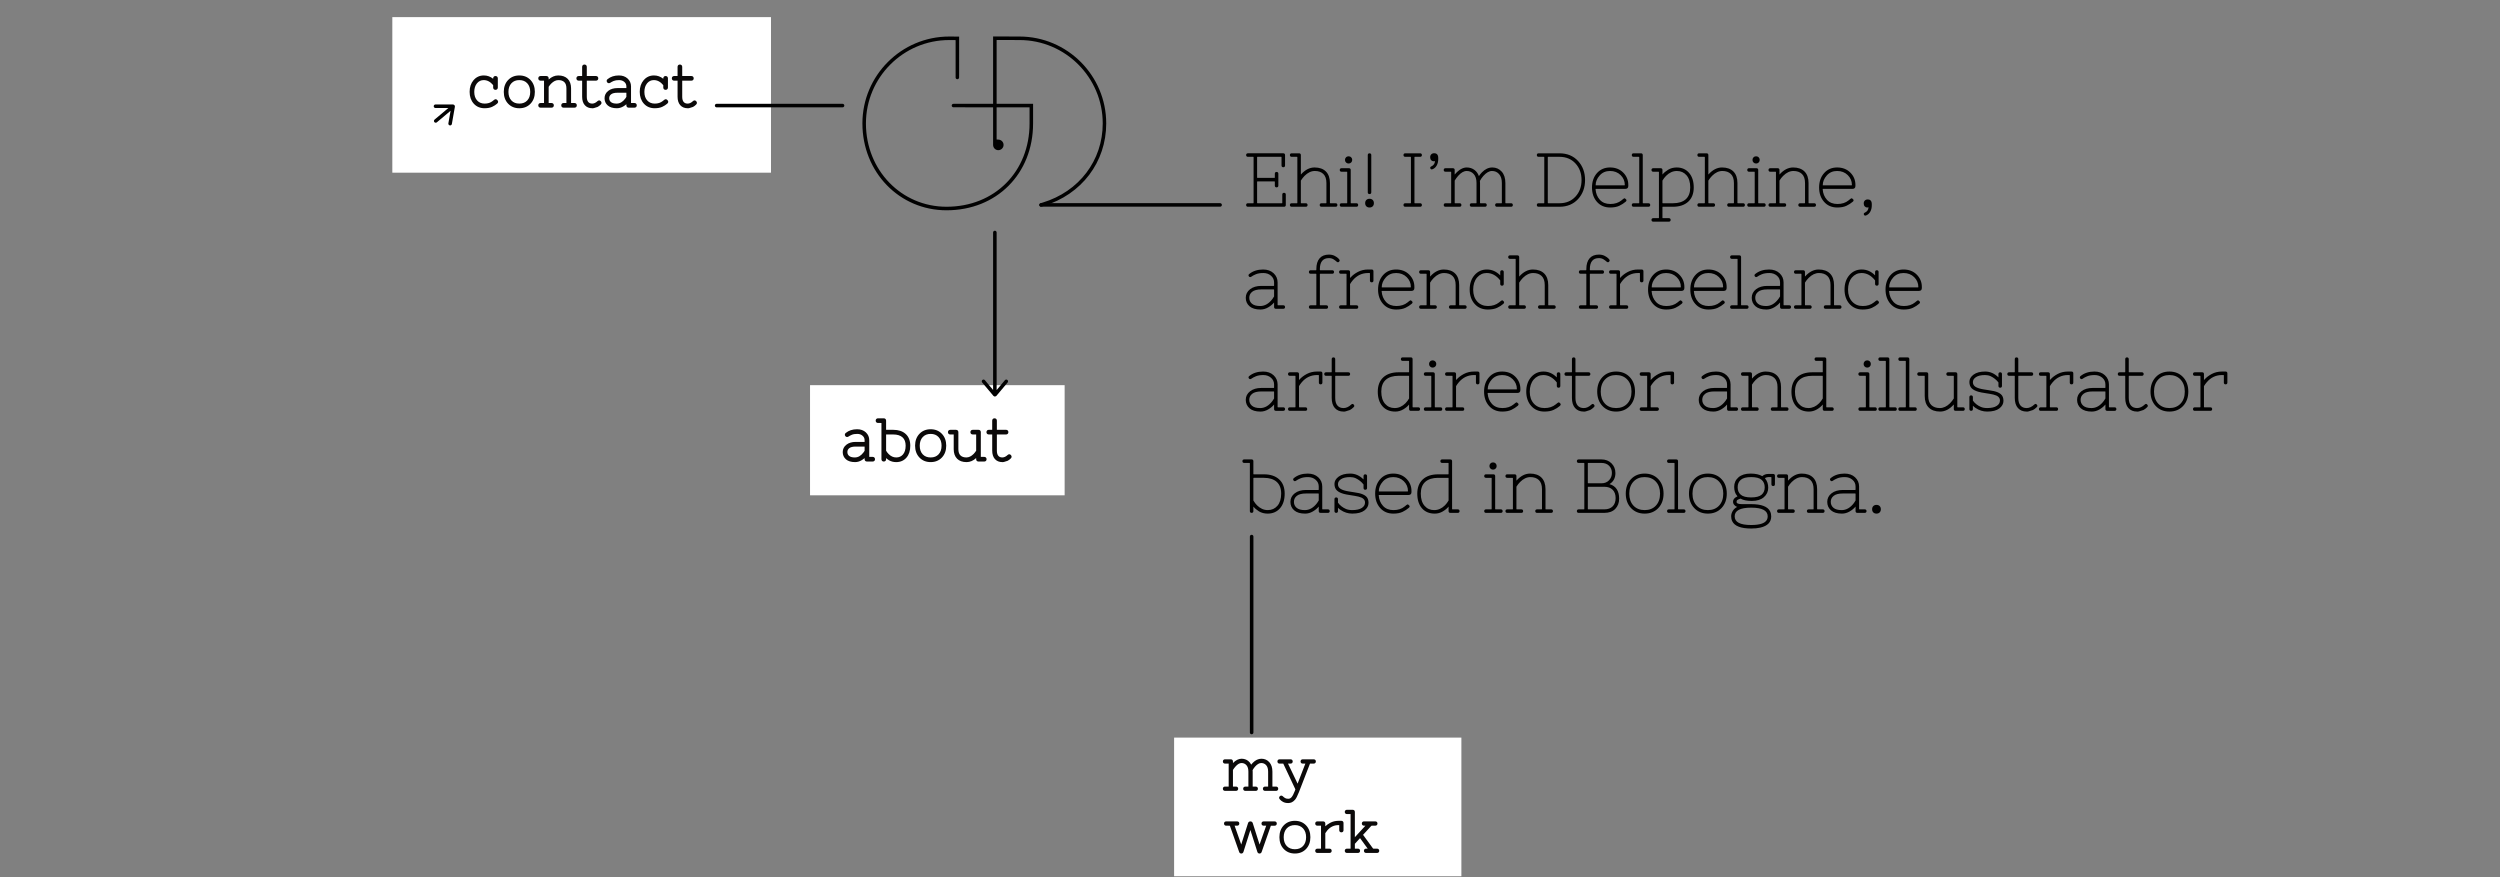 <?xml version="1.0" encoding="utf-8"?>
<!-- Generator: Adobe Illustrator 16.0.0, SVG Export Plug-In . SVG Version: 6.00 Build 0)  -->
<!DOCTYPE svg PUBLIC "-//W3C//DTD SVG 1.1//EN" "http://www.w3.org/Graphics/SVG/1.1/DTD/svg11.dtd">
<svg version="1.1" xmlns="http://www.w3.org/2000/svg" xmlns:xlink="http://www.w3.org/1999/xlink" x="0px" y="0px"
	 width="1618.897px" height="568.092px" viewBox="0 0 1618.897 568.092" enable-background="new 0 0 1618.897 568.092"
	 xml:space="preserve">
<rect x="0" y="0" width="1618.897" height="568.092" fill="#808080" stroke="none"/>
<g id="Contact">
	<rect x="254.054" y="11.086" fill="#FFFFFF" width="245.211" height="100.733"/>
	<path fill="#020202" d="M292.607,80.312l0.001-0.011l0.01-0.053l0.125-0.721l1.703-9.698l0.132-0.725l0.008-0.052l0.007-0.016
		c0.013-0.085-0.055-0.15-0.062-0.232c0.002-0.004,0.006-0.004,0.008-0.011c-0.003-0.017-0.016-0.021-0.018-0.039
		c-0.026-0.221-0.067-0.428-0.208-0.596c-0.008-0.011-0.002-0.022-0.012-0.035c-0.013-0.015-0.036-0.009-0.05-0.023
		c-0.149-0.187-0.354-0.276-0.588-0.348c-0.011,0-0.013-0.007-0.017-0.007c-0.002-0.003-0.006-0.001-0.006-0.001
		c-0.083-0.021-0.14-0.098-0.228-0.1h-0.045l-5.671,0.004l-5.671,0.002l-0.054,0.001c-0.614,0.018-1.112,0.525-1.108,1.146
		c0,0.627,0.496,1.132,1.109,1.151l0.015-0.003l0.055-0.001l0.734-0.001l7.575-0.005l-2.024,1.701l-6.899,5.796l-0.036,0.03
		c-0.461,0.412-0.52,1.118-0.118,1.597c0.4,0.478,1.109,0.547,1.597,0.164l0.006-0.01l0.038-0.031l0.562-0.472l8.3-6.973
		l-0.441,2.536l-0.983,5.583l-0.005,0.044c-0.091,0.616,0.322,1.191,0.934,1.303C291.896,81.319,292.482,80.917,292.607,80.312z"/>
	<path fill="#0B0909" d="M321.418,64.352l-0.188-0.066l-0.272-0.03c-0.358,0-0.693,0.146-1.062,0.471
		c-0.207,0.188-0.499,0.414-0.892,0.711c-1.354,1.095-3.079,1.648-5.135,1.648c-2.051,0-3.646-0.658-4.882-2.021
		c-1.241-1.357-1.871-3.215-1.871-5.516c0-2.312,0.603-4.208,1.778-5.632c1.187-1.379,2.604-2.05,4.341-2.05
		c2.295,0,4.354,1.104,6.121,3.281v1.532c0,0.9,0.604,1.508,1.504,1.508c0.902,0,1.51-0.604,1.51-1.508v-5.947
		c0-0.899-0.604-1.507-1.51-1.507c-0.898,0-1.504,0.604-1.504,1.507v0.276c-1.796-1.431-3.817-2.153-6.025-2.153
		c-2.667,0-4.902,1.019-6.646,3.021c-1.709,1.974-2.575,4.526-2.575,7.597c0,3.075,0.889,5.634,2.639,7.604
		c1.777,2,4.149,3.015,7.049,3.015c1.942,0,3.586-0.307,4.88-0.905c1.263-0.581,2.354-1.273,3.271-2.086
		c0.303-0.306,0.61-0.683,0.61-1.168c0-0.34-0.134-0.665-0.402-0.991C321.943,64.686,321.723,64.5,321.418,64.352z"/>
	<path fill="#0B0909" d="M336.292,48.858c-2.963,0-5.408,1-7.271,2.974c-1.854,1.959-2.789,4.529-2.789,7.646
		s0.938,5.688,2.789,7.646c1.861,1.974,4.31,2.974,7.271,2.974c2.961,0,5.409-1,7.272-2.974c1.851-1.956,2.787-4.526,2.787-7.646
		c0-3.11-0.938-5.684-2.787-7.646C341.699,49.858,339.252,48.858,336.292,48.858z M341.425,65.057
		c-1.272,1.361-2.951,2.024-5.133,2.024c-2.184,0-3.858-0.663-5.131-2.025c-1.271-1.359-1.918-3.229-1.918-5.562
		s0.65-4.211,1.938-5.584c1.288-1.375,2.962-2.042,5.111-2.042c2.152,0,3.827,0.668,5.113,2.042
		c1.286,1.377,1.938,3.256,1.938,5.585C343.345,61.828,342.697,63.697,341.425,65.057z"/>
	<path fill="#0B0909" d="M372.021,66.709l-2.216-0.001v-9.462c0-2.652-0.738-4.736-2.194-6.193c-1.451-1.456-3.51-2.194-6.118-2.194
		c-2.216,0-4.294,0.881-6.196,2.622v-0.745c0-0.899-0.604-1.507-1.505-1.507h-3.721c-0.9,0-1.506,0.604-1.506,1.507
		c0,0.897,0.604,1.5,1.506,1.5l2.216,0.008v14.47h-2.215c-0.9,0-1.506,0.604-1.506,1.507c0,0.901,0.604,1.508,1.506,1.508h7.068
		c0.896,0,1.504-0.604,1.504-1.508c0-0.9-0.604-1.507-1.504-1.507l-1.848-0.001V56.206c0.479-0.767,1.038-1.47,1.658-2.091
		c1.491-1.49,3.067-2.247,4.688-2.247c1.625,0,2.901,0.439,3.804,1.312c0.896,0.862,1.349,2.23,1.349,4.065l-0.001,9.465h-1.841
		c-0.896,0-1.504,0.604-1.504,1.507c0,0.901,0.604,1.508,1.504,1.508h7.068c0.897,0,1.505-0.604,1.505-1.508
		C373.525,67.315,372.921,66.709,372.021,66.709z"/>
	<path fill="#0B0909" d="M388.926,65.417c-0.344-0.332-0.704-0.399-0.948-0.399c-0.376,0-0.739,0.165-1.038,0.464
		c-1.126,1.062-2.277,1.604-3.423,1.604c-1.127,0-1.973-0.339-2.579-1.037c-0.634-0.723-0.954-1.867-0.954-3.409l0.002-10.401h5.931
		c0.9,0,1.506-0.603,1.506-1.5c0-0.899-0.604-1.507-1.506-1.507l-5.933-0.006v-5.925c0-0.9-0.605-1.508-1.509-1.508
		c-0.898,0-1.504,0.604-1.504,1.508l-0.002,5.934h-2.214c-0.896,0-1.504,0.604-1.504,1.507c0,0.897,0.604,1.5,1.504,1.5l2.219,0.008
		v10.395c0,2.333,0.58,4.172,1.729,5.467c1.174,1.319,2.786,1.989,4.79,1.989l0.396,0.021c0.262,0,0.706-0.062,3.05-0.861
		c0.684-0.341,1.366-0.854,2.033-1.521c0.42-0.421,0.599-0.827,0.531-1.206C389.484,66.151,389.292,65.781,388.926,65.417z"/>
	<path fill="#0B0909" d="M410.84,66.709l-2.219-0.002V55.941c0-2-0.739-3.703-2.198-5.062c-1.44-1.341-3.351-2.021-5.666-2.021
		c-2.918,0-5.378,0.807-7.284,2.373c-0.702,0.501-0.828,1.33-0.312,2.063c0.514,0.717,1.468,0.793,2.282,0.154
		c0.239-0.188,0.771-0.516,1.926-1.011c0.903-0.379,2.096-0.569,3.536-0.569c1.36,0,2.475,0.393,3.396,1.194
		c0.881,0.771,1.312,1.71,1.312,2.875v1.102h-5.747c-2.436,0-4.441,0.602-5.973,1.78c-1.604,1.237-2.414,2.849-2.414,4.784
		c0,1.918,0.711,3.504,2.111,4.712c1.354,1.179,3.329,1.774,5.863,1.774c1.45,0,2.864-0.399,4.202-1.188
		c0.744-0.439,1.396-0.91,1.955-1.403v0.72c0,0.9,0.604,1.508,1.506,1.508h3.723c0.898,0,1.505-0.604,1.505-1.509
		C412.344,67.316,411.738,66.709,410.84,66.709z M405.611,62.759c-0.223,0.384-0.456,0.736-0.7,1.058
		c-1.657,2.198-3.491,3.268-5.604,3.268c-1.693,0-2.941-0.341-3.713-1.017c-0.756-0.653-1.104-1.441-1.104-2.479
		c0-1.026,0.381-1.817,1.195-2.486c0.851-0.696,2.257-1.049,4.182-1.049h5.747L405.611,62.759L405.611,62.759z"/>
	<path fill="#0B0909" d="M431.57,64.352l-0.188-0.066l-0.271-0.027c-0.354,0-0.701,0.148-1.06,0.468
		c-0.208,0.188-0.502,0.415-0.893,0.711c-1.354,1.095-3.082,1.648-5.136,1.648c-2.052,0-3.646-0.658-4.883-2.021
		c-1.238-1.357-1.867-3.215-1.867-5.517c0-2.312,0.602-4.207,1.776-5.632c1.188-1.379,2.604-2.05,4.341-2.05
		c2.295,0,4.354,1.104,6.121,3.281v1.532c0,0.9,0.604,1.508,1.504,1.508c0.901,0,1.508-0.604,1.508-1.508v-5.948
		c0-0.899-0.604-1.507-1.508-1.507c-0.897,0-1.504,0.604-1.504,1.507v0.277c-1.797-1.432-3.819-2.154-6.027-2.154
		c-2.667,0-4.901,1.019-6.646,3.021c-1.709,1.975-2.576,4.527-2.576,7.597c0,3.075,0.89,5.634,2.64,7.604
		c1.78,2,4.151,3.015,7.05,3.015c1.942,0,3.586-0.307,4.88-0.905c1.259-0.579,2.352-1.271,3.271-2.086
		c0.304-0.307,0.611-0.684,0.611-1.168c0-0.338-0.134-0.663-0.403-0.992C432.096,64.686,431.876,64.5,431.57,64.352z"/>
	<path fill="#0B0909" d="M451.297,66.524c-0.019-0.368-0.209-0.736-0.574-1.099c-0.34-0.34-0.704-0.409-0.95-0.409
		c-0.375,0-0.736,0.164-1.038,0.465c-1.125,1.062-2.275,1.604-3.423,1.604c-1.143,0-1.963-0.329-2.579-1.037
		c-0.636-0.725-0.955-1.869-0.955-3.41l0.001-10.401h5.934c0.899,0,1.506-0.603,1.506-1.5c0-0.899-0.604-1.507-1.506-1.507
		l-5.937-0.006v-5.926c0-0.899-0.604-1.507-1.509-1.507c-0.897,0-1.503,0.604-1.503,1.507l-0.001,5.935h-2.212
		c-0.897,0-1.503,0.604-1.503,1.507c0,0.897,0.604,1.5,1.503,1.5l2.215,0.008v10.395c0,2.333,0.581,4.171,1.728,5.467
		c1.176,1.319,2.787,1.989,4.789,1.989l0.396,0.021c0.271,0,0.703-0.062,3.049-0.862c0.681-0.338,1.363-0.852,2.033-1.521
		C451.178,67.309,451.357,66.905,451.297,66.524z"/>
</g>
<g id="tracé_Contact">
	<path fill="#010101" d="M462.916,68.369c0,0.623,0.498,1.131,1.115,1.151l0.014-0.003h0.046h0.738h80.007h0.737h0.048l0.013,0.003
		c0.617-0.02,1.115-0.528,1.115-1.151c0-0.623-0.498-1.127-1.115-1.148h-0.05h-55.815H464.08h-0.049
		C463.414,67.242,462.916,67.746,462.916,68.369z"/>
</g>
<g id="About">
	<rect x="524.549" y="249.418" fill="#FFFFFF" width="164.868" height="71.324"/>
	<path fill="#0B0909" d="M565.116,295.857l-2.226-0.008v-10.791c0-2.004-0.739-3.711-2.201-5.072
		c-1.443-1.346-3.354-2.025-5.68-2.025c-2.921,0-5.388,0.809-7.306,2.381c-0.692,0.506-0.817,1.336-0.307,2.07
		c0.513,0.711,1.479,0.789,2.283,0.15c0.234-0.186,0.762-0.508,1.932-1.014c0.902-0.381,2.099-0.572,3.546-0.572
		c1.367,0,2.479,0.393,3.399,1.199c0.898,0.781,1.316,1.697,1.316,2.883v1.104h-5.762c-2.439,0-4.455,0.604-5.982,1.787
		c-1.605,1.238-2.422,2.854-2.422,4.795c0,1.916,0.713,3.504,2.116,4.723c1.362,1.18,3.339,1.777,5.876,1.777
		c1.456,0,2.873-0.398,4.213-1.191c0.733-0.438,1.396-0.916,1.959-1.414v0.727c0,0.902,0.605,1.51,1.509,1.51h3.729
		c0.899,0,1.506-0.605,1.506-1.51C566.622,296.463,566.017,295.857,565.116,295.857z M554.119,289.18h5.762l0.002,2.717
		c-0.229,0.389-0.463,0.744-0.702,1.061c-1.667,2.203-3.506,3.273-5.622,3.273c-1.695,0-2.947-0.344-3.721-1.021
		c-0.758-0.654-1.108-1.443-1.108-2.484c0-1.033,0.383-1.824,1.202-2.492C550.781,289.533,552.193,289.18,554.119,289.18z"/>
	<path fill="#0B0909" d="M578.448,278.334h-4.646v-5.947c0-0.902-0.604-1.51-1.506-1.51h-3.729c-0.9,0-1.511,0.604-1.511,1.51
		c0,0.898,0.604,1.506,1.511,1.506l2.221,0.006v23.463c0,0.9,0.604,1.51,1.51,1.51c0.899,0,1.506-0.605,1.506-1.51v-0.717
		c0.531,0.477,1.15,0.938,1.857,1.387c1.39,0.805,2.952,1.213,4.646,1.213c2.76,0,5.009-0.98,6.688-2.918
		c1.638-1.902,2.467-4.49,2.467-7.688c0-3.271-1.008-5.84-2.991-7.631C584.532,279.232,581.832,278.334,578.448,278.334z
		 M580.369,296.229c-1.834,0-3.448-0.729-4.938-2.219c-0.591-0.596-1.138-1.309-1.625-2.125v-10.539h4.646
		c2.583,0,4.593,0.623,5.971,1.854c1.348,1.197,2.03,3.021,2.03,5.422c-0.001,2.449-0.583,4.359-1.729,5.684
		C583.595,295.6,582.172,296.229,580.369,296.229z"/>
	<path fill="#0B0909" d="M602.658,277.961c-2.968,0-5.42,1.006-7.287,2.982c-1.854,1.959-2.795,4.531-2.795,7.654
		c0,3.119,0.938,5.695,2.794,7.66c1.866,1.979,4.318,2.98,7.288,2.98s5.42-1.004,7.289-2.98c1.854-1.965,2.793-4.541,2.793-7.66
		c0-3.117-0.938-5.689-2.793-7.654C608.077,278.965,605.625,277.961,602.658,277.961z M602.658,296.227
		c-2.185,0-3.863-0.664-5.146-2.029c-1.275-1.359-1.925-3.236-1.925-5.578c0-2.336,0.651-4.221,1.939-5.598
		c1.296-1.377,2.975-2.047,5.126-2.047c2.154,0,3.833,0.668,5.125,2.045c1.288,1.383,1.939,3.266,1.939,5.6
		c0.001,2.342-0.646,4.221-1.922,5.578C606.528,295.562,604.844,296.227,602.658,296.227z"/>
	<path fill="#0B0909" d="M637.363,295.857h-2.226v-16.016c0-0.9-0.604-1.508-1.506-1.508h-3.729c-0.901,0-1.509,0.604-1.509,1.508
		c0,0.9,0.604,1.506,1.509,1.506l2.22,0.006v10.52c-0.507,0.781-1.08,1.502-1.696,2.141c-1.477,1.473-3.043,2.219-4.662,2.219
		c-1.626,0-2.909-0.441-3.812-1.314c-0.896-0.865-1.353-2.236-1.353-4.074V279.85c0-0.9-0.604-1.508-1.509-1.508h-3.729
		c-0.902,0-1.51,0.604-1.51,1.508c0,0.9,0.604,1.506,1.51,1.506h2.221v9.488c0,2.662,0.74,4.752,2.199,6.211
		c1.46,1.457,3.521,2.193,6.131,2.193c2.217,0,4.301-0.883,6.209-2.629v0.748c0,0.9,0.604,1.508,1.509,1.508h3.729
		c0.898,0,1.506-0.604,1.506-1.506c0.002-0.438-0.143-0.811-0.413-1.086C638.179,296.002,637.802,295.857,637.363,295.857z"/>
	<path fill="#0B0909" d="M655.075,295.664c-0.02-0.373-0.207-0.73-0.574-1.1c-0.562-0.553-1.411-0.521-1.992,0.059
		c-1.131,1.062-2.285,1.604-3.434,1.604c-1.146,0-1.966-0.33-2.585-1.041c-0.636-0.727-0.958-1.875-0.958-3.416l0.001-10.426h5.944
		c0.903,0,1.512-0.604,1.512-1.508c0-0.9-0.605-1.506-1.512-1.506l-5.946-0.006v-5.941c0-0.902-0.604-1.51-1.509-1.51
		c-0.901,0-1.51,0.604-1.51,1.51l-0.001,5.949h-2.217c-0.899,0-1.509,0.604-1.509,1.508c0,0.9,0.604,1.506,1.509,1.506l2.224,0.006
		v10.418c0,2.34,0.581,4.184,1.729,5.479c1.18,1.322,2.795,1.992,4.804,1.992c0.038,0,0.146,0.008,0.357,0.021h0.036
		c0.268,0,0.717-0.062,3.057-0.863c0.678-0.338,1.361-0.85,2.038-1.525C654.961,296.451,655.14,296.045,655.075,295.664z"/>
</g>
<g id="tracé_About">
	<path fill="#010101" d="M652.355,246.057c-0.478-0.403-1.185-0.35-1.595,0.109l-0.007,0.014l-0.034,0.039l-0.471,0.566
		l-4.868,5.805v-2.647v-99.372v-0.047c-0.021-0.618-0.526-1.118-1.149-1.118c-0.623,0-1.131,0.5-1.152,1.118l0.004,0.006v0.055
		v0.734v101.198l-1.657-1.967l-3.643-4.345l-0.031-0.033c-0.414-0.465-1.121-0.519-1.599-0.121
		c-0.475,0.403-0.545,1.111-0.161,1.596l0.006,0.007l0.034,0.042l0.471,0.559l6.331,7.54l0.472,0.566l0.033,0.039l0.007,0.016
		c0.058,0.06,0.152,0.053,0.219,0.1c0.003,0.008,0,0.008,0.003,0.014c0.013,0.008,0.027,0,0.041,0.013
		c0.185,0.123,0.37,0.224,0.588,0.224c0.014,0,0.021,0.014,0.034,0.014c0.02,0,0.03-0.021,0.05-0.021
		c0.239,0,0.441-0.094,0.644-0.229c0.006-0.006,0.013-0.006,0.016-0.006s0.003-0.008,0.003-0.008
		c0.071-0.047,0.165-0.04,0.223-0.107l0.03-0.033l3.644-4.343l3.646-4.344l0.033-0.047
		C652.901,247.162,652.833,246.454,652.355,246.057z"/>
</g>
<g id="MyWork_button">
	<rect x="760.305" y="477.637" fill="#FFFFFF" width="186.026" height="89.789"/>
	<path fill="#0B0909" d="M826.327,509.351l-2.369-0.002v-9.689c0-2.58-0.674-4.629-1.996-6.092
		c-1.347-1.488-3.062-2.242-5.102-2.242c-2.021,0-3.916,0.896-5.628,2.652c-0.361,0.377-0.699,0.771-1.009,1.182
		c-0.485-0.98-1.143-1.799-1.956-2.428c-1.217-0.936-2.661-1.408-4.294-1.408c-1.866,0-3.737,0.939-5.562,2.785v-1.021
		c0-0.828-0.558-1.389-1.387-1.389h-3.755c-0.83,0-1.388,0.561-1.388,1.389s0.558,1.389,1.388,1.389h2.37l-0.001,14.879h-2.372
		c-0.83,0-1.388,0.559-1.388,1.389s0.558,1.391,1.388,1.391h7.136c0.83,0,1.388-0.561,1.388-1.391s-0.558-1.389-1.388-1.389
		l-1.995-0.002V498.58c0.521-0.834,1.069-1.57,1.638-2.201c1.327-1.514,2.644-2.277,3.907-2.277c1.281,0,2.317,0.453,3.166,1.385
		c0.854,0.945,1.288,2.355,1.288,4.186l-0.001,9.688h-1.991c-0.827,0-1.388,0.562-1.388,1.389c0,0.83,0.561,1.391,1.388,1.391h6.763
		c0.83,0,1.388-0.561,1.388-1.391c0-0.826-0.558-1.389-1.388-1.389l-1.996-0.002v-9.688c0-0.188-0.018-0.498-0.055-0.955
		c0.438-0.809,0.974-1.564,1.577-2.264c1.385-1.561,2.729-2.352,4.009-2.352c1.292,0,2.333,0.453,3.182,1.385
		c0.854,0.943,1.29,2.354,1.29,4.186l-0.001,9.688h-1.991c-0.831,0-1.39,0.562-1.39,1.391s0.559,1.389,1.39,1.389h7.14
		c0.827,0,1.386-0.561,1.386-1.389C827.713,509.91,827.156,509.351,826.327,509.351z"/>
	<path fill="#0B0909" d="M852.093,493.087c0-0.828-0.559-1.389-1.387-1.389h-7.136c-0.829,0-1.386,0.561-1.386,1.389
		c0,0.826,0.557,1.389,1.386,1.389l1.724,0.002l-5.027,12.979l-6.215-12.979h1.666c0.831,0,1.391-0.561,1.391-1.387
		c0-0.83-0.56-1.391-1.391-1.391h-7.139c-0.826,0-1.384,0.561-1.384,1.391c0,0.826,0.558,1.387,1.384,1.387l2.366-0.021
		c0,0,0.038,0.029,0.084,0.111l7.747,16.459c0.045,0.125,0.021,0.266,0.005,0.324l-0.375,0.979
		c-0.694,1.814-1.393,3.129-2.068,3.908c-0.601,0.689-1.269,1.012-2.103,1.012c-0.897,0-1.607-0.16-2.107-0.484
		c-0.592-0.383-1.087-0.771-1.488-1.178c-0.598-0.537-1.396-0.518-1.938,0.061c-0.556,0.588-0.527,1.377,0.021,1.914
		c0.492,0.637,1.196,1.209,2.096,1.701c0.918,0.504,2.05,0.758,3.362,0.758c0.805,0,1.564-0.156,2.267-0.465
		c0.692-0.312,1.404-0.861,2.115-1.646c0.717-0.781,1.535-2.369,2.58-4.984l7.11-18.354c0.021-0.047,0.039-0.076,0.044-0.09
		l2.409-0.002C851.534,494.472,852.093,493.914,852.093,493.087z"/>
	<path fill="#0B0909" d="M825.413,531.904h-7.139c-0.827,0-1.383,0.559-1.383,1.383c0,0.83,0.556,1.393,1.383,1.393l1.665,0.004
		l-4.303,12.201l-4.384-13.812c-0.195-0.729-0.773-1.168-1.545-1.168s-1.349,0.438-1.537,1.139l-4.396,13.84l-4.303-12.201h1.668
		c0.83,0,1.388-0.562,1.388-1.391c0-0.826-0.558-1.387-1.388-1.387H794c-0.826,0-1.387,0.561-1.387,1.387
		c0,0.828,0.561,1.391,1.387,1.391l2.419,0.012l5.952,16.844c0.194,0.734,0.73,1.176,1.436,1.176s1.233-0.436,1.421-1.139
		l4.478-14.107l4.466,14.07c0.19,0.736,0.729,1.18,1.433,1.18c0.701,0,1.231-0.434,1.411-1.109l5.947-16.918h2.439
		c0.83,0,1.391-0.559,1.391-1.383c0.005-0.41-0.125-0.76-0.373-1.012C826.174,532.037,825.823,531.904,825.413,531.904z"/>
	<path fill="#0B0909" d="M838.528,531.527c-2.952,0-5.392,0.998-7.249,2.965c-1.844,1.949-2.778,4.518-2.778,7.625
		c0,3.111,0.938,5.68,2.778,7.623c1.86,1.967,4.299,2.963,7.249,2.963c2.951,0,5.389-0.994,7.243-2.963
		c1.844-1.943,2.779-4.512,2.779-7.623c0-3.109-0.938-5.678-2.778-7.625C843.917,532.525,841.479,531.527,838.528,531.527z
		 M838.528,549.931c-2.204,0-3.979-0.701-5.281-2.086c-1.31-1.402-1.974-3.324-1.974-5.711c0-2.395,0.671-4.318,1.993-5.73
		c1.309-1.395,3.079-2.104,5.262-2.104c2.178,0,3.947,0.709,5.259,2.104c1.324,1.416,1.995,3.35,1.995,5.73
		c0,2.389-0.665,4.309-1.976,5.711C842.508,549.23,840.73,549.931,838.528,549.931z"/>
	<path fill="#0B0909" d="M868.62,531.527h-1.841c-1.959,0-3.764,0.436-5.358,1.281c-1.244,0.658-2.314,1.416-3.209,2.268v-1.791
		c0-0.828-0.56-1.383-1.389-1.383h-3.756c-0.829,0-1.387,0.557-1.387,1.383c0,0.83,0.558,1.393,1.387,1.393l2.371,0.002
		l-0.001,14.879h-2.37c-0.829,0-1.387,0.557-1.387,1.387c0,0.828,0.558,1.385,1.387,1.385h7.888c0.829,0,1.388-0.557,1.388-1.385
		c0-0.83-0.559-1.387-1.388-1.387l-2.743-0.002v-10.035c0.351-0.582,0.784-1.186,1.306-1.795c1.931-2.273,4.375-3.426,7.266-3.426
		l0.454,0.002v3.305c0,0.828,0.56,1.385,1.387,1.385c0.828,0,1.389-0.557,1.389-1.385v-4.697
		C870.005,532.083,869.448,531.527,868.62,531.527z"/>
	<path fill="#0B0909" d="M891.74,549.556h-2.429c-0.029-0.006-0.146-0.066-0.29-0.229l-6.364-8.729l5.157-5.605
		c0.271-0.27,0.407-0.314,0.396-0.316h2.4c0.827,0,1.383-0.562,1.383-1.393c0-0.826-0.556-1.383-1.383-1.383h-7.359
		c-0.828,0-1.388,0.559-1.388,1.383c0,0.83,0.56,1.393,1.388,1.393h0.938l-6.838,7.469v-16.369c0-0.83-0.561-1.387-1.388-1.387
		h-3.756c-0.829,0-1.388,0.557-1.388,1.387c0,0.828,0.559,1.385,1.388,1.385h2.371l-0.001,22.396h-2.37
		c-0.829,0-1.388,0.559-1.388,1.389c0,0.828,0.559,1.383,1.388,1.383h7.138c0.829,0,1.389-0.555,1.389-1.383
		c0-0.83-0.56-1.389-1.389-1.389h-1.994v-3.146l3.353-3.676l4.958,6.818h-1.056c-0.829,0-1.388,0.559-1.388,1.389
		c0,0.828,0.559,1.383,1.388,1.383h7.14c0.827,0,1.385-0.555,1.385-1.387C893.121,550.113,892.565,549.556,891.74,549.556z"/>
</g>
<g id="tracé_MyWork_1">
	<path fill="#010101" d="M811.663,468.646V347.469v-0.049c-0.021-0.617-0.526-1.111-1.148-1.111c-0.623,0-1.132,0.494-1.151,1.111
		l0.003,0.014v0.049v0.734V473.57v0.734v0.051l-0.003,0.01c0.02,0.619,0.528,1.115,1.151,1.115c0.622,0,1.128-0.496,1.148-1.115
		v-0.051V468.646z"/>
</g>
<g id="Intro">
	<g>
		<path d="M831.493,124.856c-0.713,0-1.139,0.423-1.139,1.139v5.308c0,0.253-0.058,0.311-0.31,0.311h-15.688
			c-0.253,0-0.31-0.058-0.31-0.311v-13.515c0-0.255,0.054-0.31,0.31-0.31h10.859c0.258,0,0.311,0.055,0.311,0.31v2.415
			c0,0.714,0.428,1.139,1.138,1.139c0.714,0,1.14-0.425,1.14-1.139v-7.725c0-0.713-0.426-1.138-1.14-1.138
			c-0.71,0-1.138,0.425-1.138,1.138v2.414c0,0.252-0.053,0.311-0.311,0.311h-10.859c-0.253,0-0.31-0.059-0.31-0.311v-13.034
			c0-0.25,0.057-0.309,0.31-0.309h15.204c0.255,0,0.309,0.055,0.309,0.309v5.311c0,0.714,0.428,1.138,1.138,1.138
			c0.716,0,1.139-0.424,1.139-1.138v-6.758c0-0.713-0.423-1.138-1.139-1.138h-22.925c-0.713,0-1.138,0.425-1.138,1.138
			c0,0.713,0.425,1.138,1.138,1.138h3.379c0.256,0,0.31,0.055,0.31,0.309v29.444c0,0.258-0.054,0.311-0.31,0.311h-3.379
			c-0.713,0-1.138,0.424-1.138,1.14c0,0.712,0.425,1.138,1.138,1.138h23.411c0.713,0,1.138-0.426,1.138-1.138v-6.758
			C832.631,125.279,832.206,124.856,831.493,124.856z"/>
		<path d="M839.796,131.613h-3.381c-0.711,0-1.138,0.424-1.138,1.14c0,0.712,0.427,1.138,1.138,1.138h9.172
			c0.714,0,1.139-0.426,1.139-1.138c0-0.716-0.425-1.14-1.139-1.14h-2.896c-0.255,0-0.309-0.053-0.309-0.311V116.94
			c0.714-1.134,1.52-2.163,2.39-3.058c2.095-2.098,4.338-3.163,6.657-3.163c2.323,0,4.175,0.651,5.506,1.935
			c1.325,1.281,1.996,3.251,1.996,5.859v12.789c0,0.258-0.054,0.311-0.311,0.311h-2.896c-0.71,0-1.138,0.424-1.138,1.14
			c0,0.712,0.428,1.138,1.138,1.138h9.169c0.714,0,1.138-0.426,1.138-1.138c0-0.716-0.424-1.14-1.138-1.14h-3.377
			c-0.253,0-0.311-0.058-0.311-0.311v-12.789c0-3.223-0.878-5.732-2.605-7.463c-1.73-1.729-4.208-2.606-7.364-2.606
			c-3.164,0-6.126,1.527-8.787,4.513c-0.021,0.017-0.034,0.034-0.048,0.048c-0.014-0.058-0.02-0.135-0.02-0.237v-12.356
			c0-0.713-0.424-1.138-1.138-1.138h-4.829c-0.711,0-1.138,0.425-1.138,1.138c0,0.713,0.427,1.138,1.138,1.138h3.381
			c0.256,0,0.31,0.055,0.31,0.309v29.444C840.105,131.561,840.052,131.613,839.796,131.613z"/>
		<path d="M873.294,105.894c0.657,0,1.22-0.229,1.667-0.678c0.45-0.451,0.68-1.013,0.68-1.667c0-0.656-0.229-1.219-0.68-1.67
			c-0.902-0.898-2.444-0.894-3.335,0c-0.45,0.447-0.678,1.01-0.678,1.67c0,0.658,0.228,1.22,0.678,1.667
			C872.071,105.665,872.633,105.894,873.294,105.894z"/>
		<path d="M872.085,131.613h-3.377c-0.71,0-1.138,0.424-1.138,1.14c0,0.712,0.428,1.138,1.138,1.138h9.655
			c0.713,0,1.137-0.426,1.137-1.138c0-0.716-0.424-1.14-1.137-1.14h-3.382c-0.249,0-0.311-0.058-0.311-0.311v-21.237
			c0-0.715-0.424-1.139-1.138-1.139h-4.825c-0.71,0-1.138,0.424-1.138,1.139c0,0.713,0.428,1.139,1.138,1.139h3.377
			c0.256,0,0.31,0.053,0.31,0.309v19.79C872.395,131.561,872.341,131.613,872.085,131.613z"/>
		<path d="M886.848,134.372c0.856,0,1.55-0.261,2.061-0.772c0.513-0.511,0.768-1.207,0.768-2.053c0-0.853-0.255-1.546-0.768-2.057
			c-0.511-0.513-1.204-0.772-2.061-0.772c-0.849,0-1.542,0.26-2.054,0.772c-0.513,0.511-0.768,1.204-0.768,2.057
			c0,0.846,0.255,1.542,0.768,2.053C885.306,134.111,885.999,134.372,886.848,134.372z"/>
		<path d="M886.848,125.684c0.714,0,1.139-0.423,1.139-1.138v-24.135c0-0.713-0.425-1.138-1.139-1.138
			c-0.706,0-1.138,0.425-1.138,1.138v24.135C885.71,125.261,886.142,125.684,886.848,125.684z"/>
		<path d="M913.353,131.613h-3.38c-0.714,0-1.138,0.424-1.138,1.14c0,0.712,0.424,1.138,1.138,1.138h9.649
			c0.714,0,1.139-0.426,1.139-1.138c0-0.716-0.425-1.14-1.139-1.14h-3.373c-0.258,0-0.312-0.058-0.312-0.311v-29.444
			c0-0.25,0.054-0.309,0.312-0.309h3.373c0.714,0,1.139-0.425,1.139-1.138c0-0.713-0.425-1.138-1.139-1.138h-9.649
			c-0.714,0-1.138,0.425-1.138,1.138c0,0.713,0.424,1.138,1.138,1.138h3.38c0.257,0,0.31,0.055,0.31,0.309v29.444
			C913.662,131.561,913.609,131.613,913.353,131.613z"/>
		<path d="M929.232,104.308c-0.068,1.649-0.883,2.801-2.489,3.511c-0.293,0.136-0.478,0.325-0.56,0.566
			c-0.08,0.245-0.042,0.518,0.119,0.818c0.249,0.439,0.595,0.504,0.777,0.504c0.229,0,0.468-0.058,0.684-0.16
			c1.12-0.481,2.004-1.31,2.64-2.469c0.619-1.134,0.939-2.521,0.939-4.127v-0.671c0-2.529-1.421-3.057-2.613-3.057
			c-0.784,0-1.425,0.244-1.899,0.715c-0.471,0.47-0.713,1.114-0.713,1.895c0,0.778,0.222,1.417,0.656,1.893
			C927.461,104.463,928.423,104.571,929.232,104.308z"/>
		<path d="M939.413,131.613h-3.38c-0.707,0-1.138,0.424-1.138,1.14c0,0.712,0.431,1.138,1.138,1.138h9.171
			c0.714,0,1.138-0.426,1.138-1.138c0-0.716-0.424-1.14-1.138-1.14h-2.895c-0.256,0-0.31-0.053-0.31-0.311v-14.366
			c0.706-1.155,1.468-2.186,2.262-3.074c1.84-2.084,3.69-3.143,5.508-3.143c1.839,0,3.327,0.651,4.546,1.992
			c1.206,1.329,1.818,3.283,1.818,5.802v12.789c0,0.258-0.054,0.311-0.31,0.311h-2.895c-0.715,0-1.139,0.424-1.139,1.14
			c0,0.712,0.424,1.138,1.139,1.138h8.686c0.714,0,1.146-0.426,1.146-1.138c0-0.716-0.432-1.14-1.146-1.14h-2.896
			c-0.256,0-0.31-0.053-0.31-0.311v-12.789c0-0.251-0.027-0.705-0.088-1.363c0.619-1.15,1.36-2.223,2.208-3.194
			c1.899-2.146,3.792-3.236,5.623-3.236c1.86,0,3.354,0.651,4.572,1.992c1.206,1.326,1.819,3.278,1.819,5.802v12.789
			c0,0.258-0.055,0.311-0.311,0.311h-2.895c-0.709,0-1.139,0.424-1.139,1.14c0,0.712,0.43,1.138,1.139,1.138h9.171
			c0.714,0,1.146-0.426,1.146-1.138c0-0.716-0.433-1.14-1.146-1.14h-3.38c-0.249,0-0.305-0.053-0.305-0.311v-12.789
			c0-3.146-0.807-5.639-2.403-7.402c-1.603-1.767-3.649-2.667-6.074-2.667c-2.424,0-4.699,1.081-6.766,3.215
			c-0.709,0.731-1.341,1.533-1.901,2.384c-0.598-1.652-1.521-2.968-2.762-3.917c-1.445-1.114-3.17-1.682-5.129-1.682
			c-2.56,0-5.165,1.527-7.726,4.513c-0.019,0.021-0.04,0.036-0.053,0.055c-0.007-0.064-0.013-0.142-0.013-0.244v-2.702
			c0-0.715-0.425-1.139-1.139-1.139h-4.828c-0.707,0-1.138,0.424-1.138,1.139c0,0.713,0.431,1.139,1.138,1.139h3.38
			c0.258,0,0.311,0.053,0.311,0.309v19.79C939.724,131.561,939.671,131.613,939.413,131.613z"/>
		<path d="M999.702,131.613h-3.379c-0.715,0-1.138,0.424-1.138,1.14c0,0.712,0.423,1.138,1.138,1.138h13.514
			c4.958,0,9.005-1.67,12.033-4.964c3.023-3.279,4.554-7.436,4.554-12.348c0-4.908-1.53-9.06-4.554-12.346
			c-3.028-3.289-7.075-4.959-12.033-4.959h-13.514c-0.715,0-1.138,0.425-1.138,1.138c0,0.713,0.423,1.138,1.138,1.138h3.379
			c0.249,0,0.312,0.059,0.312,0.309v29.444C1000.014,131.556,999.951,131.613,999.702,131.613z M1009.837,131.613h-7.239
			c-0.256,0-0.31-0.058-0.31-0.311v-29.444c0-0.25,0.054-0.309,0.31-0.309h7.239c4.235,0,7.718,1.432,10.346,4.258
			c2.631,2.839,3.963,6.463,3.963,10.771c0,4.315-1.332,7.937-3.963,10.773C1017.555,130.18,1014.072,131.613,1009.837,131.613z"/>
		<path d="M1042.66,134.372c2.402,0,4.416-0.378,5.979-1.125c1.542-0.742,2.916-1.631,4.094-2.641
			c0.315-0.266,0.478-0.534,0.498-0.824c0.012-0.162-0.021-0.412-0.242-0.66c-0.283-0.319-0.519-0.52-0.729-0.627
			c-0.327-0.158-0.699-0.058-1.122,0.338c-0.249,0.238-0.634,0.551-1.159,0.941c-1.879,1.54-4.302,2.321-7.199,2.321
			c-2.876,0-5.157-0.914-6.779-2.713c-1.65-1.813-2.586-4.104-2.774-6.82c-0.015-0.124,0.005-0.186,0.013-0.199
			c0.019-0.021,0.107-0.06,0.302-0.06h19.018c1.205,0,1.865-0.661,1.865-1.863v-0.722c0-3.088-1.111-5.77-3.306-7.968
			c-2.201-2.195-5.065-3.307-8.525-3.307c-3.468,0-6.316,1.232-8.472,3.665c-2.135,2.417-3.212,5.544-3.212,9.298
			c0,3.755,1.077,6.882,3.212,9.301C1036.275,133.14,1039.144,134.372,1042.66,134.372z M1042.592,110.72
			c2.754,0,5.057,0.893,6.854,2.657c1.792,1.766,2.701,3.897,2.701,6.342c0,0.254-0.055,0.31-0.317,0.31h-18.29
			c-0.263,0-0.263-0.056-0.263-0.165c0-2.202,0.877-4.301,2.602-6.241C1037.588,111.697,1039.844,110.72,1042.592,110.72z"/>
		<path d="M1061.197,131.613h-3.381c-0.713,0-1.139,0.424-1.139,1.14c0,0.712,0.426,1.138,1.139,1.138h9.657
			c0.714,0,1.138-0.426,1.138-1.138c0-0.716-0.424-1.14-1.138-1.14h-3.381c-0.254,0-0.309-0.058-0.309-0.311v-30.892
			c0-0.713-0.426-1.138-1.139-1.138h-4.829c-0.713,0-1.139,0.425-1.139,1.138c0,0.713,0.426,1.138,1.139,1.138h3.381
			c0.25,0,0.311,0.059,0.311,0.309v29.444C1061.508,131.556,1061.447,131.613,1061.197,131.613z"/>
		<path d="M1093.803,111.989c-2-2.349-4.706-3.545-8.04-3.545c-2.095,0-3.968,0.502-5.568,1.485c-1.576,0.97-2.801,2.001-3.603,3.03
			c-0.021,0.014-0.035,0.027-0.049,0.04c-0.004-0.057-0.012-0.13-0.012-0.232v-2.702c0-0.715-0.432-1.139-1.146-1.139h-4.827
			c-0.707,0-1.132,0.424-1.132,1.139c0,0.713,0.425,1.139,1.132,1.139h3.38c0.257,0,0.318,0.055,0.318,0.309v29.444
			c0,0.252-0.062,0.311-0.318,0.311h-3.38c-0.707,0-1.132,0.424-1.132,1.138s0.425,1.137,1.132,1.137h10.141
			c0.715,0,1.139-0.423,1.139-1.137s-0.424-1.138-1.139-1.138h-3.864c-0.248,0-0.303-0.059-0.303-0.311V134.2
			c0-0.254,0.055-0.31,0.303-0.31h6.519c4.141,0,7.454-1.093,9.838-3.246c2.391-2.197,3.609-5.305,3.609-9.237
			C1096.8,117.492,1095.79,114.325,1093.803,111.989z M1083.353,131.613h-6.519c-0.248,0-0.303-0.058-0.303-0.311v-14.366
			c0.7-1.175,1.488-2.201,2.336-3.054c2.095-2.098,4.451-3.163,6.997-3.163c2.539,0,4.634,0.928,6.229,2.756
			c1.608,1.838,2.431,4.491,2.431,7.886c0,3.371-0.97,5.945-2.882,7.656C1089.723,130.741,1086.935,131.613,1083.353,131.613z"/>
		<path d="M1103.675,131.613h-3.38c-0.714,0-1.137,0.424-1.137,1.14c0,0.712,0.423,1.138,1.137,1.138h9.172
			c0.713,0,1.138-0.426,1.138-1.138c0-0.716-0.425-1.14-1.138-1.14h-2.895c-0.258,0-0.312-0.058-0.312-0.311V116.94
			c0.716-1.134,1.523-2.163,2.391-3.058c2.097-2.098,4.338-3.163,6.654-3.163c2.324,0,4.175,0.651,5.509,1.936
			c1.327,1.278,2.001,3.246,2.001,5.858v12.789c0,0.253-0.061,0.311-0.316,0.311h-2.896c-0.706,0-1.132,0.424-1.132,1.14
			c0,0.712,0.426,1.138,1.132,1.138h9.173c0.713,0,1.143-0.426,1.143-1.138c0-0.716-0.43-1.14-1.143-1.14h-3.382
			c-0.25,0-0.303-0.058-0.303-0.311v-12.789c0-3.223-0.883-5.732-2.606-7.463c-1.737-1.73-4.215-2.606-7.366-2.606
			c-3.165,0-6.129,1.527-8.789,4.516c-0.019,0.018-0.034,0.031-0.047,0.045c-0.014-0.058-0.021-0.135-0.021-0.237v-12.356
			c0-0.713-0.423-1.138-1.138-1.138h-4.827c-0.714,0-1.137,0.425-1.137,1.138c0,0.713,0.423,1.138,1.137,1.138h3.38
			c0.25,0,0.31,0.059,0.31,0.309v29.444C1103.984,131.556,1103.925,131.613,1103.675,131.613z"/>
		<path d="M1135.965,131.613h-3.381c-0.706,0-1.131,0.424-1.131,1.14c0,0.712,0.425,1.138,1.131,1.138h9.656
			c0.715,0,1.146-0.426,1.146-1.138c0-0.716-0.431-1.14-1.146-1.14h-3.379c-0.25,0-0.303-0.058-0.303-0.311v-21.237
			c0-0.715-0.432-1.139-1.146-1.139h-4.829c-0.706,0-1.131,0.424-1.131,1.139c0,0.713,0.425,1.139,1.131,1.139h3.381
			c0.256,0,0.315,0.055,0.315,0.309v19.79C1136.28,131.556,1136.221,131.613,1135.965,131.613z"/>
		<path d="M1137.17,105.894c0.66,0,1.227-0.229,1.678-0.678c0.445-0.447,0.674-1.006,0.674-1.667c0-0.66-0.229-1.223-0.674-1.67
			c-0.896-0.893-2.444-0.898-3.341,0c-0.451,0.447-0.674,1.01-0.674,1.67c0,0.661,0.223,1.22,0.674,1.667
			C1135.952,105.665,1136.517,105.894,1137.17,105.894z"/>
		<path d="M1149.723,131.613h-3.38c-0.707,0-1.132,0.424-1.132,1.14c0,0.712,0.425,1.138,1.132,1.138h9.171
			c0.715,0,1.145-0.426,1.145-1.138c0-0.716-0.43-1.14-1.145-1.14h-2.897c-0.248,0-0.301-0.053-0.301-0.311v-14.366
			c0.68-1.125,1.48-2.151,2.383-3.054c2.095-2.098,4.337-3.163,6.66-3.163c2.317,0,4.169,0.651,5.51,1.935
			c1.32,1.279,1.992,3.251,1.992,5.859v12.789c0,0.253-0.061,0.311-0.311,0.311h-2.894c-0.713,0-1.139,0.424-1.139,1.14
			c0,0.712,0.426,1.138,1.139,1.138h9.163c0.716,0,1.146-0.426,1.146-1.138c0-0.716-0.43-1.14-1.146-1.14h-3.373
			c-0.256,0-0.312-0.058-0.312-0.311v-12.789c0-3.223-0.88-5.732-2.603-7.463c-1.732-1.729-4.21-2.606-7.367-2.606
			c-3.165,0-6.13,1.527-8.789,4.516c-0.021,0.014-0.033,0.027-0.047,0.04c-0.008-0.057-0.014-0.13-0.014-0.232v-2.702
			c0-0.715-0.433-1.139-1.146-1.139h-4.827c-0.707,0-1.132,0.424-1.132,1.139c0,0.713,0.425,1.139,1.132,1.139h3.38
			c0.256,0,0.317,0.055,0.317,0.309v19.79C1150.04,131.556,1149.979,131.613,1149.723,131.613z"/>
		<path d="M1189.734,134.372c2.404,0,4.413-0.378,5.976-1.125c1.528-0.734,2.908-1.623,4.093-2.641
			c0.317-0.266,0.479-0.534,0.499-0.824c0.014-0.162-0.02-0.412-0.243-0.66c-0.29-0.33-0.518-0.521-0.72-0.627
			c-0.337-0.158-0.7-0.058-1.124,0.333c-0.283,0.268-0.688,0.59-1.166,0.946c-1.871,1.54-4.288,2.321-7.191,2.321
			c-2.87,0-5.159-0.914-6.789-2.713c-1.656-1.815-2.586-4.104-2.768-6.826c-0.013-0.121,0-0.18,0.014-0.193
			c0.021-0.021,0.102-0.06,0.297-0.06h19.016c1.206,0,1.866-0.661,1.866-1.863v-0.722c0-3.096-1.119-5.776-3.306-7.968
			c-2.194-2.191-5.058-3.307-8.525-3.307c-3.469,0-6.316,1.232-8.465,3.665c-2.135,2.42-3.219,5.549-3.219,9.298
			c0,3.752,1.084,6.88,3.219,9.301C1183.346,133.14,1186.214,134.372,1189.734,134.372z M1189.662,110.72
			c2.761,0,5.063,0.893,6.855,2.657c1.791,1.759,2.7,3.89,2.7,6.342c0,0.257-0.055,0.31-0.31,0.31h-18.297
			c-0.256,0-0.256-0.048-0.256-0.165c0-2.2,0.869-4.301,2.594-6.241C1184.685,111.671,1186.88,110.72,1189.662,110.72z"/>
		<path d="M1209.076,134.376c0.319,0,0.623-0.05,0.909-0.144c-0.075,1.65-0.889,2.802-2.489,3.513
			c-0.292,0.139-0.484,0.325-0.565,0.568c-0.079,0.246-0.036,0.516,0.125,0.819c0.248,0.437,0.592,0.503,0.771,0.503
			c0.249,0,0.485-0.06,0.683-0.163c1.121-0.481,2.011-1.307,2.641-2.464c0.627-1.138,0.945-2.525,0.945-4.132v-0.668
			c0-2.529-1.427-3.062-2.619-3.062c-0.783,0-1.425,0.244-1.893,0.716c-0.472,0.468-0.714,1.109-0.714,1.898
			c0,0.781,0.223,1.417,0.656,1.886C1207.973,134.128,1208.487,134.376,1209.076,134.376z"/>
		<path d="M831.007,197.688h-3.376c-0.255,0-0.309-0.055-0.309-0.309v-14.481c0-2.361-0.873-4.37-2.597-5.974
			c-1.71-1.596-4-2.403-6.797-2.403c-3.587,0-6.614,0.989-8.981,2.925c-0.537,0.395-0.616,0.97-0.215,1.54
			c0.266,0.373,0.594,0.455,0.822,0.455c0.303,0,0.625-0.141,0.979-0.415c0.505-0.396,1.403-0.876,2.683-1.417
			c1.256-0.54,2.907-0.812,4.905-0.812c1.945,0,3.606,0.587,4.94,1.752c1.332,1.171,1.983,2.59,1.983,4.349v1.933
			c0,0.256-0.057,0.309-0.312,0.309h-7.964c-2.976,0-5.416,0.721-7.25,2.138c-1.87,1.442-2.817,3.313-2.817,5.563
			c0,2.242,0.829,4.094,2.459,5.502c1.614,1.396,3.994,2.103,7.078,2.103c1.739,0,3.435-0.48,5.038-1.429
			c1.585-0.946,2.841-1.993,3.703-3.082c0.013-0.018,0.033-0.034,0.047-0.048c0.01,0.061,0.018,0.138,0.018,0.236v2.704
			c0,0.713,0.428,1.138,1.137,1.138h4.824c0.716,0,1.139-0.425,1.139-1.138S831.723,197.688,831.007,197.688z M816.771,187.415
			h7.964c0.255,0,0.312,0.055,0.312,0.31v4.236c-0.334,0.592-0.693,1.146-1.074,1.645c-2.29,3.028-4.956,4.564-7.925,4.564
			c-2.397,0-4.197-0.508-5.352-1.515c-1.155-1.004-1.716-2.26-1.716-3.839c0-1.572,0.606-2.836,1.851-3.855
			C812.082,187.935,814.08,187.415,816.771,187.415z"/>
		<path d="M860.55,164.864c-2.622,0-4.659,0.82-6.057,2.436c-1.381,1.601-2.082,3.924-2.082,6.911v0.48
			c0,0.255-0.054,0.311-0.309,0.311h-3.378c-0.713,0-1.137,0.424-1.137,1.138c0,0.713,0.424,1.137,1.137,1.137h3.378
			c0.255,0,0.309,0.056,0.309,0.311v19.792c0,0.254-0.054,0.309-0.309,0.309h-3.378c-0.713,0-1.137,0.426-1.137,1.139
			s0.424,1.138,1.137,1.138h10.135c0.715,0,1.138-0.425,1.138-1.138s-0.423-1.139-1.138-1.139h-3.858
			c-0.256,0-0.31-0.055-0.31-0.309v-19.792c0-0.255,0.054-0.311,0.31-0.311h7.72c0.712,0,1.139-0.424,1.139-1.137
			c0-0.714-0.427-1.138-1.139-1.138h-7.72c-0.256,0-0.31-0.056-0.31-0.311v-0.48c0-2.339,0.509-4.126,1.515-5.311
			c1.004-1.182,2.425-1.757,4.344-1.757c1.14,0,2.129,0.251,2.943,0.753c0.861,0.535,1.501,1.009,1.906,1.415
			c0.61,0.616,1.237,0.655,1.602,0.284c0.35-0.301,0.524-0.618,0.524-0.938c0-0.238-0.107-0.564-0.889-1.354
			c-0.545-0.541-1.338-1.088-2.374-1.619C863.209,165.14,861.958,164.864,860.55,164.864z"/>
		<path d="M888.256,174.521h-2.364c-2.411,0-4.626,0.528-6.586,1.564c-1.947,1.029-3.557,2.256-4.778,3.644
			c-0.122,0.138-0.22,0.232-0.288,0.296c0-0.021,0-0.043,0-0.071v-3.813c0-0.714-0.427-1.138-1.141-1.138h-4.825
			c-0.713,0-1.138,0.424-1.138,1.138c0,0.713,0.425,1.137,1.138,1.137h3.377c0.257,0,0.311,0.056,0.311,0.311v19.792
			c0,0.254-0.054,0.309-0.311,0.309h-3.377c-0.713,0-1.138,0.426-1.138,1.139s0.425,1.138,1.138,1.138h10.137
			c0.714,0,1.138-0.425,1.138-1.138s-0.424-1.139-1.138-1.139h-3.859c-0.257,0-0.312-0.055-0.312-0.309v-13.404
			c0.482-0.836,1.098-1.69,1.829-2.546c2.61-3.074,5.918-4.632,9.823-4.632h0.916c0.256,0,0.31,0.053,0.31,0.309v4.586
			c0,0.713,0.426,1.138,1.139,1.138s1.138-0.425,1.138-1.138v-6.033C889.394,174.944,888.969,174.521,888.256,174.521z"/>
		<path d="M904.133,200.444c2.404,0,4.412-0.378,5.975-1.124c1.535-0.733,2.915-1.623,4.094-2.64
			c0.317-0.262,0.479-0.531,0.505-0.821c0.006-0.165-0.02-0.411-0.243-0.66c-0.282-0.316-0.518-0.521-0.727-0.629
			c-0.33-0.158-0.714-0.058-1.125,0.333c-0.275,0.261-0.66,0.574-1.158,0.947c-1.878,1.537-4.302,2.319-7.197,2.319
			c-2.869,0-5.159-0.912-6.788-2.714c-1.65-1.816-2.579-4.102-2.769-6.826c-0.013-0.12,0-0.177,0.014-0.19
			c0.021-0.021,0.107-0.061,0.304-0.061h19.017c1.198,0,1.857-0.659,1.857-1.862v-0.725c0-3.092-1.11-5.771-3.306-7.966
			c-2.188-2.193-5.057-3.306-8.52-3.306c-3.474,0-6.321,1.232-8.471,3.663c-2.134,2.414-3.218,5.545-3.218,9.299
			s1.084,6.886,3.218,9.3C897.744,199.212,900.612,200.444,904.133,200.444z M904.065,176.797c2.749,0,5.059,0.892,6.85,2.655
			c1.792,1.762,2.699,3.896,2.699,6.34c0,0.257-0.054,0.31-0.309,0.31h-18.289c-0.264,0-0.264-0.05-0.264-0.165
			c0-2.201,0.87-4.299,2.601-6.238C899.063,177.772,901.319,176.797,904.065,176.797z"/>
		<path d="M918.976,176.14c0,0.713,0.425,1.137,1.138,1.137h3.381c0.256,0,0.31,0.056,0.31,0.311v19.792
			c0,0.254-0.054,0.309-0.31,0.309h-3.381c-0.713,0-1.138,0.426-1.138,1.139s0.425,1.138,1.138,1.138h9.172
			c0.714,0,1.139-0.425,1.139-1.138s-0.425-1.139-1.139-1.139h-2.896c-0.256,0-0.31-0.055-0.31-0.309V183.01
			c0.68-1.121,1.482-2.147,2.384-3.053c2.101-2.098,4.343-3.16,6.659-3.16c2.324,0,4.176,0.648,5.509,1.932
			c1.32,1.279,1.993,3.253,1.993,5.859v12.791c0,0.254-0.053,0.309-0.31,0.309h-2.896c-0.714,0-1.138,0.426-1.138,1.139
			s0.424,1.138,1.138,1.138h9.172c0.714,0,1.138-0.425,1.138-1.138s-0.424-1.139-1.138-1.139h-3.38
			c-0.257,0-0.311-0.055-0.311-0.309v-12.791c0-3.22-0.876-5.732-2.606-7.462c-1.73-1.729-4.208-2.605-7.36-2.605
			c-3.164,0-6.126,1.524-8.793,4.511c-0.015,0.016-0.028,0.033-0.048,0.049c-0.008-0.06-0.014-0.137-0.014-0.236v-2.704
			c0-0.714-0.425-1.138-1.139-1.138h-4.828C919.4,175.002,918.976,175.426,918.976,176.14z"/>
		<path d="M972.632,185.001c0.714,0,1.139-0.424,1.139-1.138v-7.724c0-0.714-0.425-1.138-1.139-1.138
			c-0.713,0-1.138,0.424-1.138,1.138v1.929c0,0.102-0.006,0.179-0.014,0.239c-0.021-0.014-0.033-0.03-0.054-0.047
			c-2.484-2.481-5.366-3.74-8.573-3.74c-3.212,0-5.912,1.225-8.006,3.641c-2.088,2.399-3.144,5.534-3.144,9.321
			s1.083,6.926,3.216,9.327c2.15,2.411,5.019,3.635,8.541,3.635c2.396,0,4.41-0.368,5.986-1.097c1.556-0.72,2.895-1.572,4.006-2.545
			c0.39-0.391,0.56-0.674,0.56-0.947c0-0.248-0.115-0.501-0.338-0.768c-0.195-0.233-0.402-0.41-0.617-0.518
			c-0.332-0.158-0.702-0.064-1.132,0.326c-0.29,0.25-0.682,0.565-1.193,0.949c-1.911,1.542-4.328,2.324-7.177,2.324
			c-2.856,0-5.193-0.971-6.937-2.883c-1.752-1.922-2.64-4.516-2.64-7.706c0-3.198,0.841-5.839,2.504-7.843
			c1.684-1.953,3.784-2.941,6.25-2.941c3.32,0,6.27,1.612,8.761,4.794v2.272C971.494,184.577,971.919,185.001,972.632,185.001z"/>
		<path d="M976.658,166.487c0,0.714,0.426,1.137,1.139,1.137h3.375c0.253,0,0.316,0.058,0.316,0.31v29.445
			c0,0.252-0.063,0.309-0.316,0.309h-3.375c-0.713,0-1.139,0.426-1.139,1.139s0.426,1.138,1.139,1.138h9.166
			c0.714,0,1.144-0.425,1.144-1.138s-0.43-1.139-1.144-1.139h-2.896c-0.25,0-0.302-0.057-0.302-0.309v-14.365
			c0.713-1.134,1.521-2.16,2.389-3.057c2.089-2.098,4.331-3.16,6.653-3.16c2.323,0,4.176,0.648,5.509,1.932
			c1.319,1.279,1.993,3.253,1.993,5.859v12.791c0,0.252-0.061,0.309-0.31,0.309h-2.896c-0.715,0-1.137,0.426-1.137,1.139
			s0.422,1.138,1.137,1.138h9.172c0.714,0,1.138-0.425,1.138-1.138s-0.424-1.139-1.138-1.139h-3.381c-0.255,0-0.31-0.057-0.31-0.309
			v-12.791c0-3.223-0.883-5.732-2.606-7.462c-1.73-1.729-4.208-2.605-7.366-2.605s-6.122,1.524-8.788,4.514
			c-0.021,0.013-0.033,0.027-0.047,0.041c-0.008-0.058-0.013-0.132-0.013-0.231v-12.356c0-0.716-0.433-1.139-1.146-1.139h-4.821
			C977.084,165.349,976.658,165.771,976.658,166.487z"/>
		<path d="M1022.415,176.14c0,0.713,0.426,1.137,1.139,1.137h3.382c0.25,0,0.311,0.058,0.311,0.311v19.792
			c0,0.252-0.061,0.309-0.311,0.309h-3.382c-0.713,0-1.139,0.426-1.139,1.139s0.426,1.138,1.139,1.138h10.136
			c0.714,0,1.144-0.425,1.144-1.138s-0.43-1.139-1.144-1.139h-3.859c-0.253,0-0.309-0.057-0.309-0.309v-19.792
			c0-0.253,0.056-0.311,0.309-0.311h7.724c0.713,0,1.139-0.424,1.139-1.137c0-0.714-0.426-1.138-1.139-1.138h-7.724
			c-0.253,0-0.309-0.058-0.309-0.311v-0.48c0-2.339,0.511-4.121,1.515-5.311c1.004-1.182,2.423-1.757,4.345-1.757
			c1.137,0,2.126,0.251,2.941,0.757c0.862,0.531,1.503,1.005,1.905,1.411c0.612,0.616,1.253,0.642,1.596,0.289
			c0.358-0.304,0.54-0.619,0.54-0.943c0-0.238-0.107-0.572-0.896-1.354c-0.537-0.537-1.333-1.083-2.377-1.619
			c-1.05-0.545-2.296-0.82-3.709-0.82c-2.622,0-4.661,0.82-6.054,2.436c-1.382,1.601-2.081,3.924-2.081,6.911v0.48
			c0,0.253-0.061,0.311-0.311,0.311h-3.382C1022.841,175.002,1022.415,175.426,1022.415,176.14z"/>
		<path d="M1049.069,180.029c0-0.025,0-0.048,0-0.076v-3.813c0-0.714-0.425-1.138-1.139-1.138h-4.828
			c-0.713,0-1.138,0.424-1.138,1.138c0,0.713,0.425,1.137,1.138,1.137h3.381c0.25,0,0.311,0.058,0.311,0.311v19.792
			c0,0.252-0.061,0.309-0.311,0.309h-3.381c-0.713,0-1.138,0.426-1.138,1.139s0.425,1.138,1.138,1.138h10.136
			c0.714,0,1.146-0.425,1.146-1.138s-0.432-1.139-1.146-1.139h-3.859c-0.255,0-0.31-0.057-0.31-0.309v-13.404
			c0.498-0.854,1.112-1.711,1.833-2.549c2.605-3.071,5.912-4.629,9.817-4.629h0.916c0.263,0,0.314,0.053,0.314,0.309v4.586
			c0,0.713,0.426,1.138,1.133,1.138c0.713,0,1.144-0.425,1.144-1.138v-6.033c0-0.714-0.431-1.138-1.144-1.138h-2.363
			c-2.405,0-4.62,0.528-6.592,1.564c-1.946,1.037-3.557,2.263-4.768,3.644C1049.238,179.866,1049.138,179.965,1049.069,180.029z"/>
		<path d="M1069.844,188.379h19.017c1.206,0,1.866-0.659,1.866-1.862v-0.725c0-3.087-1.111-5.768-3.308-7.966
			c-2.201-2.194-5.062-3.306-8.525-3.306c-3.466,0-6.316,1.232-8.471,3.663c-2.136,2.417-3.212,5.545-3.212,9.299
			s1.076,6.883,3.212,9.3c2.154,2.43,5.024,3.662,8.539,3.662c2.403,0,4.417-0.377,5.979-1.124c1.542-0.739,2.916-1.628,4.094-2.64
			c0.316-0.267,0.479-0.534,0.5-0.825c0.014-0.161-0.021-0.409-0.244-0.659c-0.282-0.319-0.519-0.519-0.726-0.626
			c-0.338-0.158-0.701-0.058-1.126,0.337c-0.249,0.239-0.634,0.553-1.157,0.943c-1.88,1.537-4.304,2.319-7.199,2.319
			c-2.876,0-5.158-0.912-6.781-2.714c-1.648-1.812-2.585-4.102-2.773-6.817c-0.014-0.126,0.005-0.186,0.013-0.199
			C1069.562,188.419,1069.649,188.379,1069.844,188.379z M1078.894,176.797c2.755,0,5.058,0.892,6.855,2.655
			c1.791,1.766,2.701,3.896,2.701,6.34c0,0.257-0.053,0.31-0.318,0.31h-18.288c-0.263,0-0.263-0.053-0.263-0.165
			c0-2.201,0.875-4.299,2.6-6.238C1073.891,177.772,1076.148,176.797,1078.894,176.797z"/>
		<path d="M1097.789,196.782c2.155,2.43,5.026,3.662,8.539,3.662c2.404,0,4.419-0.377,5.979-1.124
			c1.543-0.739,2.917-1.628,4.095-2.64c0.316-0.267,0.479-0.534,0.5-0.825c0.014-0.161-0.021-0.409-0.244-0.659
			c-0.282-0.319-0.52-0.519-0.727-0.626c-0.33-0.158-0.7-0.058-1.125,0.337c-0.249,0.239-0.634,0.553-1.158,0.943
			c-1.88,1.537-4.303,2.319-7.199,2.319c-2.875,0-5.158-0.912-6.781-2.714c-1.648-1.812-2.585-4.102-2.773-6.817
			c-0.013-0.126,0.006-0.186,0.014-0.199c0.021-0.021,0.107-0.061,0.304-0.061h19.017c1.204,0,1.864-0.659,1.864-1.862v-0.725
			c0-3.087-1.111-5.768-3.307-7.966c-2.202-2.194-5.063-3.306-8.526-3.306c-3.466,0-6.315,1.232-8.471,3.663
			c-2.134,2.417-3.212,5.545-3.212,9.299S1095.655,194.365,1097.789,196.782z M1106.26,176.797c2.757,0,5.058,0.892,6.857,2.655
			c1.789,1.766,2.699,3.896,2.699,6.34c0,0.257-0.053,0.31-0.317,0.31h-18.287c-0.265,0-0.265-0.053-0.265-0.165
			c0-2.201,0.876-4.299,2.602-6.238C1101.259,177.772,1103.515,176.797,1106.26,176.797z"/>
		<path d="M1124.867,197.688h-3.38c-0.715,0-1.138,0.426-1.138,1.139s0.423,1.138,1.138,1.138h9.657
			c0.713,0,1.139-0.425,1.139-1.138s-0.426-1.139-1.139-1.139h-3.383c-0.255,0-0.31-0.057-0.31-0.309v-30.892
			c0-0.716-0.424-1.139-1.138-1.139h-4.827c-0.715,0-1.138,0.423-1.138,1.139c0,0.714,0.423,1.137,1.138,1.137h3.38
			c0.25,0,0.31,0.058,0.31,0.31v29.445C1125.177,197.631,1125.117,197.688,1124.867,197.688z"/>
		<path d="M1159.796,198.826c0-0.713-0.43-1.139-1.144-1.139h-3.373c-0.258,0-0.311-0.057-0.311-0.309v-14.481
			c0-2.361-0.876-4.37-2.601-5.974c-1.702-1.596-3.993-2.403-6.793-2.403c-3.59,0-6.62,0.989-8.983,2.925
			c-0.532,0.395-0.612,0.967-0.218,1.54c0.271,0.373,0.602,0.455,0.823,0.455c0.311,0,0.626-0.141,0.984-0.42
			c0.49-0.391,1.393-0.864,2.68-1.412c1.259-0.54,2.907-0.812,4.902-0.812c1.945,0,3.607,0.587,4.949,1.752
			c1.332,1.171,1.979,2.59,1.979,4.349v1.933c0,0.252-0.062,0.309-0.316,0.309h-7.961c-2.976,0-5.421,0.721-7.252,2.138
			c-1.871,1.445-2.814,3.318-2.814,5.563c0,2.238,0.828,4.089,2.459,5.502c1.614,1.396,3.999,2.103,7.076,2.103
			c1.738,0,3.435-0.48,5.044-1.429c1.582-0.943,2.834-1.993,3.698-3.086c0.013-0.016,0.033-0.03,0.046-0.044
			c0.013,0.061,0.021,0.138,0.021,0.236v2.704c0,0.713,0.422,1.138,1.131,1.138h4.829
			C1159.366,199.964,1159.796,199.539,1159.796,198.826z M1144.415,187.415h7.961c0.263,0,0.316,0.055,0.316,0.31v4.236
			c-0.337,0.603-0.7,1.15-1.077,1.645c-2.322,3.074-4.916,4.564-7.926,4.564c-2.392,0-4.195-0.508-5.348-1.515
			c-1.157-1.004-1.718-2.26-1.718-3.839c0-1.577,0.607-2.836,1.854-3.855C1139.729,187.935,1141.729,187.415,1144.415,187.415z"/>
		<path d="M1192.47,198.826c0-0.713-0.425-1.139-1.138-1.139h-3.381c-0.249,0-0.304-0.055-0.304-0.309v-12.791
			c0-3.223-0.881-5.732-2.605-7.462c-1.736-1.73-4.216-2.605-7.373-2.605c-3.159,0-6.122,1.524-8.781,4.514
			c-0.02,0.017-0.033,0.03-0.047,0.046c-0.014-0.06-0.021-0.137-0.021-0.236v-2.704c0-0.714-0.424-1.138-1.138-1.138h-4.828
			c-0.714,0-1.139,0.424-1.139,1.138c0,0.713,0.425,1.137,1.139,1.137h3.381c0.25,0,0.309,0.058,0.309,0.311v19.792
			c0,0.252-0.059,0.309-0.309,0.309h-3.381c-0.714,0-1.139,0.426-1.139,1.139s0.425,1.138,1.139,1.138h9.173
			c0.714,0,1.138-0.425,1.138-1.138s-0.424-1.139-1.138-1.139h-2.896c-0.255,0-0.311-0.057-0.311-0.309V183.01
			c0.675-1.112,1.475-2.14,2.392-3.053c2.096-2.098,4.337-3.16,6.651-3.16c2.325,0,4.177,0.648,5.509,1.932
			c1.327,1.287,2.001,3.254,2.001,5.859v12.791c0,0.252-0.061,0.309-0.316,0.309h-2.896c-0.714,0-1.137,0.426-1.137,1.139
			s0.423,1.138,1.137,1.138h9.172C1192.045,199.964,1192.47,199.539,1192.47,198.826z"/>
		<path d="M1194.442,187.482c0,3.787,1.079,6.926,3.214,9.327c2.146,2.411,5.015,3.635,8.538,3.635c2.403,0,4.416-0.368,5.994-1.097
			c1.548-0.718,2.887-1.569,4.005-2.545c0.391-0.391,0.56-0.674,0.56-0.947c0-0.248-0.115-0.501-0.338-0.768
			c-0.194-0.233-0.404-0.41-0.619-0.518c-0.322-0.158-0.7-0.064-1.13,0.326c-0.291,0.25-0.682,0.565-1.193,0.949
			c-1.919,1.542-4.329,2.324-7.178,2.324c-2.895,0-5.165-0.944-6.936-2.883c-1.752-1.922-2.641-4.516-2.641-7.706
			c0-3.198,0.842-5.839,2.505-7.843c1.684-1.953,3.785-2.941,6.249-2.941c3.32,0,6.27,1.612,8.762,4.794v2.272
			c0,0.714,0.424,1.138,1.132,1.138c0.713,0,1.143-0.424,1.143-1.138v-7.724c0-0.714-0.43-1.138-1.143-1.138
			c-0.708,0-1.132,0.424-1.132,1.138v1.929c0,0.102-0.006,0.182-0.014,0.239c-0.021-0.014-0.034-0.03-0.053-0.047
			c-2.48-2.481-5.366-3.74-8.574-3.74c-3.22,0-5.912,1.225-8.013,3.641C1195.5,180.557,1194.442,183.695,1194.442,187.482z"/>
		<path d="M1232.739,200.444c2.402,0,4.417-0.377,5.979-1.124c1.541-0.739,2.915-1.628,4.095-2.64
			c0.314-0.267,0.479-0.534,0.498-0.825c0.014-0.161-0.02-0.409-0.242-0.659c-0.283-0.319-0.52-0.519-0.727-0.626
			c-0.338-0.158-0.701-0.058-1.125,0.337c-0.249,0.239-0.634,0.553-1.159,0.943c-1.877,1.537-4.303,2.319-7.199,2.319
			c-2.875,0-5.157-0.912-6.78-2.714c-1.649-1.812-2.585-4.102-2.774-6.817c-0.014-0.126,0.007-0.186,0.014-0.199
			c0.021-0.021,0.107-0.061,0.304-0.061h19.017c1.206,0,1.864-0.659,1.864-1.862v-0.725c0-3.087-1.109-5.768-3.307-7.966
			c-2.202-2.194-5.062-3.306-8.523-3.306c-3.469,0-6.318,1.232-8.472,3.663c-2.136,2.417-3.214,5.545-3.214,9.299
			s1.078,6.883,3.214,9.3C1226.354,199.212,1229.225,200.444,1232.739,200.444z M1232.673,176.797c2.753,0,5.055,0.892,6.854,2.655
			c1.791,1.766,2.701,3.896,2.701,6.34c0,0.257-0.053,0.31-0.317,0.31h-18.288c-0.263,0-0.263-0.053-0.263-0.165
			c0-2.201,0.874-4.299,2.599-6.238C1227.668,177.772,1229.926,176.797,1232.673,176.797z"/>
		<path d="M831.007,263.763h-3.376c-0.255,0-0.309-0.054-0.309-0.311v-14.481c0-2.358-0.873-4.371-2.597-5.972
			c-1.71-1.598-4-2.405-6.797-2.405c-3.587,0-6.614,0.991-8.981,2.927c-0.537,0.394-0.616,0.969-0.215,1.538
			c0.266,0.374,0.594,0.455,0.822,0.455c0.303,0,0.625-0.138,0.979-0.416c0.505-0.396,1.403-0.873,2.683-1.417
			c1.256-0.537,2.907-0.812,4.905-0.812c1.945,0,3.606,0.591,4.94,1.755c1.332,1.169,1.983,2.59,1.983,4.347v1.934
			c0,0.256-0.057,0.311-0.312,0.311h-7.964c-2.976,0-5.416,0.719-7.25,2.139c-1.87,1.439-2.817,3.312-2.817,5.562
			c0,2.241,0.829,4.094,2.459,5.499c1.614,1.399,3.994,2.107,7.078,2.107c1.739,0,3.435-0.484,5.038-1.433
			c1.585-0.945,2.841-1.993,3.703-3.08c0.013-0.018,0.033-0.033,0.047-0.047c0.01,0.061,0.018,0.137,0.018,0.235v2.703
			c0,0.715,0.428,1.137,1.137,1.137h4.824c0.716,0,1.139-0.422,1.139-1.137C832.146,264.188,831.723,263.763,831.007,263.763z
			 M816.771,253.49h7.964c0.255,0,0.312,0.053,0.312,0.31v4.235c-0.334,0.592-0.693,1.145-1.074,1.643
			c-2.29,3.031-4.956,4.565-7.925,4.565c-2.397,0-4.197-0.507-5.352-1.514c-1.155-1.003-1.716-2.261-1.716-3.838
			c0-1.574,0.606-2.836,1.851-3.855C812.082,254.007,814.08,253.49,816.771,253.49z"/>
		<path d="M846.483,264.9c0-0.713-0.425-1.138-1.139-1.138h-3.858c-0.256,0-0.31-0.054-0.31-0.311v-13.403
			c0.481-0.835,1.098-1.689,1.827-2.546c2.609-3.074,5.917-4.634,9.821-4.634h0.917c0.255,0,0.309,0.055,0.309,0.311v4.587
			c0,0.714,0.429,1.139,1.139,1.139c0.714,0,1.141-0.425,1.141-1.139v-6.034c0-0.714-0.427-1.139-1.141-1.139h-2.364
			c-2.406,0-4.626,0.528-6.585,1.566c-1.946,1.03-3.557,2.256-4.777,3.642c-0.122,0.141-0.219,0.232-0.286,0.297
			c0-0.019,0-0.043,0-0.069v-3.815c0-0.714-0.427-1.139-1.143-1.139h-4.824c-0.714,0-1.139,0.425-1.139,1.139
			c0,0.715,0.425,1.137,1.139,1.137h3.378c0.255,0,0.309,0.055,0.309,0.312v19.79c0,0.257-0.054,0.311-0.309,0.311h-3.378
			c-0.714,0-1.139,0.425-1.139,1.138c0,0.715,0.425,1.137,1.139,1.137h10.135C846.059,266.037,846.483,265.615,846.483,264.9z"/>
		<path d="M864.388,264.211c1.364,1.53,3.253,2.311,5.615,2.311l0.507,0.025c0.252,0,0.883-0.115,3.597-1.033
			c0.808-0.408,1.622-1.018,2.424-1.815c0.134-0.135,0.538-0.545,0.456-0.924c0-0.28-0.161-0.575-0.503-0.919
			c-0.243-0.241-0.492-0.292-0.658-0.292c-0.272,0-0.542,0.133-0.79,0.382c-1.616,1.524-3.3,2.298-5.004,2.298
			c-1.711,0-3.003-0.528-3.958-1.618c-0.957-1.092-1.443-2.762-1.443-4.964v-13.999c0-0.253,0.059-0.312,0.311-0.312h8.209
			c0.711,0,1.138-0.422,1.138-1.137c0-0.714-0.427-1.139-1.138-1.139h-8.209c-0.252,0-0.311-0.057-0.311-0.31v-8.205
			c0-0.714-0.423-1.138-1.137-1.138s-1.138,0.424-1.138,1.138v8.205c0,0.257-0.056,0.31-0.311,0.31h-3.38
			c-0.712,0-1.14,0.425-1.14,1.139c0,0.715,0.428,1.137,1.14,1.137h3.38c0.255,0,0.311,0.055,0.311,0.312v13.999
			C862.355,260.486,863.041,262.693,864.388,264.211z"/>
		<path d="M903.509,266.521c1.871,0,3.643-0.493,5.259-1.459c1.595-0.953,2.828-1.992,3.629-3.054
			c0.014-0.018,0.034-0.033,0.047-0.047c0.007,0.061,0.014,0.137,0.014,0.235v2.703c0,0.715,0.43,1.137,1.139,1.137h4.828
			c0.713,0,1.138-0.422,1.138-1.137c0-0.713-0.425-1.138-1.138-1.138h-3.381c-0.256,0-0.31-0.054-0.31-0.311v-30.892
			c0-0.714-0.425-1.138-1.138-1.138h-5.307c-0.714,0-1.138,0.424-1.138,1.138c0,0.713,0.424,1.139,1.138,1.139h3.857
			c0.257,0,0.311,0.056,0.311,0.309v6.758c0,0.253-0.054,0.31-0.311,0.31h-6.511c-4.175,0-7.495,1.102-9.865,3.271
			c-2.378,2.181-3.583,5.296-3.583,9.258c0,3.947,1.01,7.119,2.997,9.419C897.185,265.342,899.985,266.521,903.509,266.521z
			 M905.636,243.351h6.511c0.257,0,0.311,0.059,0.311,0.312v14.371c-0.7,1.204-1.488,2.247-2.337,3.101
			c-2.067,2.063-4.409,3.109-6.976,3.109c-2.579,0-4.627-0.908-6.25-2.778c-1.615-1.856-2.431-4.51-2.431-7.883
			c0-3.355,0.977-5.92,2.902-7.631C899.306,244.227,902.087,243.351,905.636,243.351z"/>
		<path d="M926.532,263.763h-3.375c-0.713,0-1.138,0.425-1.138,1.138c0,0.715,0.425,1.137,1.138,1.137h9.649
			c0.714,0,1.139-0.422,1.139-1.137c0-0.713-0.425-1.138-1.139-1.138h-3.381c-0.248,0-0.309-0.057-0.309-0.311v-21.238
			c0-0.714-0.425-1.139-1.139-1.139h-4.821c-0.713,0-1.138,0.425-1.138,1.139c0,0.715,0.425,1.137,1.138,1.137h3.375
			c0.255,0,0.309,0.055,0.309,0.312v19.79C926.841,263.709,926.787,263.763,926.532,263.763z"/>
		<path d="M929.407,237.365c0.45-0.451,0.68-1.013,0.68-1.666c0-0.657-0.229-1.219-0.68-1.671c-0.902-0.897-2.438-0.897-3.334,0
			c-0.451,0.447-0.68,1.011-0.68,1.671c0,0.655,0.229,1.219,0.68,1.666c0.444,0.448,1.011,0.678,1.669,0.678
			C928.396,238.043,928.963,237.813,929.407,237.365z"/>
		<path d="M956.896,240.594h-2.364c-2.41,0-4.626,0.528-6.592,1.566c-1.946,1.03-3.55,2.256-4.774,3.642
			c-0.122,0.141-0.217,0.232-0.289,0.297c0-0.019,0-0.043,0-0.069v-3.815c0-0.714-0.426-1.139-1.14-1.139h-4.828
			c-0.707,0-1.138,0.425-1.138,1.139c0,0.715,0.431,1.137,1.138,1.137h3.381c0.256,0,0.31,0.055,0.31,0.312v19.79
			c0,0.257-0.054,0.311-0.31,0.311h-3.381c-0.707,0-1.138,0.425-1.138,1.138c0,0.715,0.431,1.137,1.138,1.137h10.141
			c0.708,0,1.14-0.422,1.14-1.137c0-0.713-0.432-1.138-1.14-1.138h-3.864c-0.256,0-0.309-0.054-0.309-0.311v-13.403
			c0.483-0.835,1.097-1.689,1.831-2.546c2.613-3.074,5.911-4.634,9.824-4.634h0.916c0.255,0,0.309,0.055,0.309,0.311v4.587
			c0,0.714,0.425,1.139,1.14,1.139c0.713,0,1.139-0.425,1.139-1.139v-6.034C958.034,241.019,957.608,240.594,956.896,240.594z"/>
		<path d="M972.774,266.521c2.403,0,4.409-0.377,5.972-1.125c1.541-0.741,2.915-1.631,4.095-2.64
			c0.314-0.267,0.477-0.537,0.498-0.825c0.014-0.162-0.021-0.411-0.243-0.66c-0.283-0.32-0.516-0.52-0.726-0.627
			c-0.336-0.159-0.709-0.062-1.125,0.338c-0.25,0.238-0.634,0.551-1.158,0.941c-1.873,1.538-4.291,2.319-7.192,2.319
			c-2.876,0-5.158-0.911-6.787-2.714c-1.65-1.813-2.58-4.101-2.768-6.822c-0.021-0.121,0-0.181,0.014-0.194
			c0.013-0.021,0.101-0.06,0.296-0.06h19.017c1.206,0,1.863-0.661,1.863-1.862v-0.724c0-3.088-1.108-5.769-3.305-7.967
			c-2.194-2.19-5.059-3.307-8.524-3.307c-3.468,0-6.317,1.232-8.464,3.663c-2.137,2.415-3.22,5.547-3.22,9.301
			c0,3.755,1.083,6.885,3.22,9.298C966.383,265.289,969.252,266.521,972.774,266.521z M972.7,242.869
			c2.753,0,5.058,0.894,6.854,2.658c1.792,1.764,2.701,3.895,2.701,6.34c0,0.254-0.054,0.31-0.316,0.31h-18.289
			c-0.264,0-0.264-0.051-0.264-0.165c0-2.201,0.876-4.303,2.6-6.239C967.696,243.848,969.958,242.869,972.7,242.869z"/>
		<path d="M1009.697,260.645c-0.331-0.158-0.715-0.062-1.141,0.327c-0.287,0.249-0.679,0.565-1.19,0.949
			c-1.91,1.541-4.322,2.322-7.18,2.322c-2.861,0-5.19-0.967-6.929-2.881c-1.757-1.926-2.646-4.518-2.646-7.708
			c0-3.198,0.842-5.838,2.505-7.841c1.682-1.952,3.785-2.944,6.249-2.944c3.319,0,6.27,1.614,8.761,4.796v2.271
			c0,0.716,0.424,1.139,1.139,1.139c0.713,0,1.137-0.423,1.137-1.139v-7.723c0-0.714-0.424-1.139-1.137-1.139
			c-0.715,0-1.139,0.425-1.139,1.139v1.931c0,0.1-0.007,0.174-0.014,0.231c-0.013-0.012-0.033-0.024-0.048-0.042
			c-2.484-2.479-5.373-3.74-8.578-3.74c-3.211,0-5.907,1.227-8.007,3.64c-2.087,2.405-3.144,5.539-3.144,9.324
			c0,3.789,1.082,6.929,3.217,9.327c2.15,2.409,5.019,3.637,8.54,3.637c2.404,0,4.417-0.373,5.992-1.103
			c1.557-0.722,2.896-1.572,4.006-2.541c0.379-0.384,0.555-0.674,0.555-0.946c0-0.249-0.115-0.502-0.338-0.768
			C1010.113,260.932,1009.912,260.759,1009.697,260.645z"/>
		<path d="M1025.857,266.535l0.225,0.012c0.254,0,0.887-0.115,3.594-1.033c0.808-0.408,1.603-1.001,2.425-1.818
			c0.236-0.234,0.531-0.596,0.456-0.921c0-0.28-0.159-0.575-0.511-0.919c-0.241-0.241-0.49-0.292-0.652-0.292
			c-0.276,0-0.539,0.133-0.788,0.382c-1.623,1.524-3.308,2.298-5.004,2.298c-1.71,0-3.01-0.528-3.968-1.618
			c-0.948-1.092-1.434-2.758-1.434-4.964v-13.999c0-0.253,0.056-0.312,0.31-0.312h8.203c0.713,0,1.144-0.422,1.144-1.137
			c0-0.714-0.431-1.139-1.144-1.139h-8.203c-0.254,0-0.31-0.057-0.31-0.31v-8.205c0-0.714-0.423-1.138-1.138-1.138
			c-0.713,0-1.139,0.424-1.139,1.138v8.205c0,0.253-0.061,0.31-0.309,0.31h-3.381c-0.714,0-1.137,0.425-1.137,1.139
			c0,0.715,0.423,1.137,1.137,1.137h3.381c0.248,0,0.309,0.059,0.309,0.312v13.999c0,2.824,0.688,5.027,2.035,6.55
			c1.366,1.53,3.252,2.311,5.615,2.311C1025.602,266.521,1025.695,266.526,1025.857,266.535z"/>
		<path d="M1037.683,244.2c-2.257,2.38-3.396,5.529-3.396,9.357s1.139,6.976,3.396,9.357c2.255,2.393,5.231,3.606,8.841,3.606
			c3.611,0,6.587-1.214,8.849-3.606c2.25-2.382,3.396-5.529,3.396-9.357s-1.146-6.978-3.396-9.357
			c-2.262-2.394-5.237-3.606-8.849-3.606C1042.914,240.594,1039.938,241.807,1037.683,244.2z M1046.523,264.243
			c-3.016,0-5.461-0.967-7.251-2.886c-1.799-1.921-2.706-4.541-2.706-7.775c0-3.241,0.914-5.862,2.731-7.803
			c1.833-1.956,4.203-2.91,7.226-2.91c2.991,0,5.422,0.982,7.226,2.91c1.82,1.94,2.741,4.562,2.741,7.803
			c0,3.234-0.915,5.854-2.715,7.775C1051.985,263.276,1049.547,264.243,1046.523,264.243z"/>
		<path d="M1082.92,248.905c0.716,0,1.139-0.425,1.139-1.139v-6.034c0-0.714-0.423-1.139-1.139-1.139h-2.362
			c-2.412,0-4.627,0.528-6.593,1.566c-1.945,1.034-3.548,2.26-4.774,3.642c-0.121,0.141-0.215,0.232-0.282,0.297
			c0-0.022,0-0.048,0-0.069v-3.815c0-0.714-0.432-1.139-1.145-1.139h-4.829c-0.706,0-1.131,0.425-1.131,1.139
			c0,0.715,0.425,1.137,1.131,1.137h3.382c0.254,0,0.314,0.059,0.314,0.312v19.79c0,0.254-0.061,0.311-0.314,0.311h-3.382
			c-0.706,0-1.131,0.425-1.131,1.138c0,0.715,0.425,1.137,1.131,1.137h10.142c0.715,0,1.138-0.422,1.138-1.137
			c0-0.713-0.423-1.138-1.138-1.138h-3.865c-0.249,0-0.303-0.054-0.303-0.311v-13.403c0.471-0.825,1.092-1.68,1.825-2.546
			c2.612-3.074,5.917-4.634,9.824-4.634h0.915c0.257,0,0.31,0.052,0.31,0.311v4.587
			C1081.782,248.48,1082.207,248.905,1082.92,248.905z"/>
		<path d="M1125.474,264.9c0-0.713-0.425-1.138-1.138-1.138h-3.381c-0.249,0-0.304-0.054-0.304-0.311v-14.481
			c0-2.358-0.875-4.371-2.599-5.972c-1.711-1.598-4.001-2.405-6.801-2.405c-3.584,0-6.614,0.991-8.976,2.927
			c-0.542,0.394-0.62,0.969-0.218,1.534c0.264,0.378,0.595,0.459,0.823,0.459c0.303,0,0.617-0.138,0.976-0.416
			c0.505-0.396,1.406-0.873,2.682-1.417c1.258-0.537,2.907-0.812,4.907-0.812c1.945,0,3.609,0.591,4.942,1.755
			c1.334,1.169,1.979,2.59,1.979,4.347v1.934c0,0.256-0.054,0.311-0.31,0.311h-7.966c-2.97,0-5.414,0.719-7.246,2.139
			c-1.871,1.439-2.813,3.312-2.813,5.562c0,2.245,0.828,4.096,2.458,5.499c1.609,1.399,3.993,2.107,7.069,2.107
			c1.743,0,3.44-0.484,5.045-1.433c1.582-0.942,2.842-1.989,3.702-3.084c0.016-0.014,0.028-0.026,0.042-0.042
			c0.013,0.06,0.019,0.134,0.019,0.234v2.703c0,0.715,0.424,1.137,1.14,1.137h4.828
			C1125.049,266.037,1125.474,265.615,1125.474,264.9z M1110.093,253.49h7.966c0.256,0,0.31,0.049,0.31,0.31v4.235
			c-0.315,0.573-0.68,1.125-1.075,1.643c-2.283,3.031-4.944,4.565-7.921,4.565c-2.39,0-4.195-0.507-5.346-1.514
			c-1.158-1.003-1.718-2.261-1.718-3.838c0-1.574,0.599-2.836,1.847-3.855C1105.405,254.007,1107.405,253.49,1110.093,253.49z"/>
		<path d="M1150.74,263.763h-2.896c-0.713,0-1.139,0.425-1.139,1.138c0,0.715,0.426,1.137,1.139,1.137h9.166
			c0.713,0,1.145-0.422,1.145-1.137c0-0.713-0.432-1.138-1.145-1.138h-3.376c-0.254,0-0.309-0.057-0.309-0.311v-12.791
			c0-3.221-0.881-5.73-2.606-7.46c-1.73-1.729-4.208-2.607-7.366-2.607c-3.165,0-6.128,1.525-8.789,4.517
			c-0.019,0.013-0.032,0.026-0.046,0.04c-0.007-0.058-0.016-0.131-0.016-0.232v-2.704c0-0.714-0.43-1.139-1.143-1.139h-4.829
			c-0.707,0-1.131,0.425-1.131,1.139c0,0.715,0.424,1.137,1.131,1.137h3.382c0.254,0,0.315,0.059,0.315,0.312v19.79
			c0,0.254-0.062,0.311-0.315,0.311h-3.382c-0.707,0-1.131,0.425-1.131,1.138c0,0.715,0.424,1.137,1.131,1.137h9.171
			c0.716,0,1.146-0.422,1.146-1.137c0-0.713-0.431-1.138-1.146-1.138h-2.895c-0.25,0-0.305-0.054-0.305-0.311v-14.366
			c0.682-1.124,1.481-2.15,2.386-3.054c2.095-2.099,4.337-3.163,6.66-3.163c2.315,0,4.168,0.651,5.509,1.933
			c1.319,1.28,1.992,3.254,1.992,5.859v12.791C1151.049,263.706,1150.989,263.763,1150.74,263.763z"/>
		<path d="M1181.48,266.037h4.827c0.714,0,1.146-0.422,1.146-1.137c0-0.713-0.433-1.138-1.146-1.138h-3.38
			c-0.248,0-0.303-0.057-0.303-0.311v-30.892c0-0.714-0.432-1.138-1.145-1.138h-5.306c-0.715,0-1.138,0.424-1.138,1.138
			c0,0.713,0.423,1.139,1.138,1.139h3.856c0.257,0,0.318,0.056,0.318,0.309v6.758c0,0.253-0.062,0.31-0.318,0.31h-6.51
			c-4.177,0-7.496,1.102-9.858,3.271c-2.387,2.181-3.591,5.296-3.591,9.258c0,3.944,1.003,7.113,2.998,9.419
			c2.006,2.319,4.806,3.499,8.321,3.499c1.873,0,3.638-0.493,5.26-1.456c1.602-0.96,2.835-2,3.63-3.061
			c0.015-0.016,0.033-0.029,0.047-0.043c0.012,0.061,0.021,0.137,0.021,0.235v2.703
			C1180.35,265.615,1180.773,266.037,1181.48,266.037z M1173.521,243.351h6.51c0.257,0,0.318,0.059,0.318,0.312v14.371
			c-0.709,1.208-1.495,2.25-2.345,3.101c-2.067,2.063-4.411,3.109-6.978,3.109c-2.55,0-4.65-0.933-6.24-2.778
			c-1.622-1.859-2.438-4.513-2.438-7.883c0-3.351,0.976-5.917,2.903-7.631C1167.19,244.227,1169.972,243.351,1173.521,243.351z"/>
		<path d="M1207.931,263.763h-3.38c-0.707,0-1.133,0.425-1.133,1.138c0,0.715,0.426,1.137,1.133,1.137h9.656
			c0.713,0,1.146-0.422,1.146-1.137c0-0.713-0.434-1.138-1.146-1.138h-3.38c-0.249,0-0.305-0.057-0.305-0.311v-21.238
			c0-0.714-0.43-1.139-1.145-1.139h-4.827c-0.707,0-1.133,0.425-1.133,1.139c0,0.715,0.426,1.137,1.133,1.137h3.38
			c0.257,0,0.317,0.059,0.317,0.312v19.79C1208.248,263.706,1208.188,263.763,1207.931,263.763z"/>
		<path d="M1210.814,237.365c0.443-0.447,0.672-1.006,0.672-1.666s-0.229-1.224-0.672-1.671c-0.897-0.896-2.446-0.896-3.34,0
			c-0.454,0.447-0.675,1.011-0.675,1.671s0.221,1.219,0.675,1.666c0.442,0.448,1.009,0.678,1.661,0.678
			C1209.797,238.043,1210.36,237.813,1210.814,237.365z"/>
		<path d="M1227.144,263.763h-3.38c-0.249,0-0.304-0.057-0.304-0.311v-30.892c0-0.714-0.431-1.138-1.146-1.138h-4.827
			c-0.708,0-1.133,0.424-1.133,1.138c0,0.713,0.425,1.139,1.133,1.139h3.38c0.256,0,0.316,0.056,0.316,0.309v29.444
			c0,0.254-0.061,0.311-0.316,0.311h-3.38c-0.708,0-1.133,0.425-1.133,1.138c0,0.715,0.425,1.137,1.133,1.137h9.656
			c0.714,0,1.146-0.422,1.146-1.137C1228.289,264.188,1227.857,263.763,1227.144,263.763z"/>
		<path d="M1240.08,263.763h-3.382c-0.249,0-0.302-0.057-0.302-0.311v-30.892c0-0.714-0.431-1.138-1.146-1.138h-4.827
			c-0.708,0-1.132,0.424-1.132,1.138c0,0.713,0.424,1.139,1.132,1.139h3.38c0.257,0,0.317,0.056,0.317,0.309v29.444
			c0,0.254-0.061,0.311-0.317,0.311h-3.38c-0.708,0-1.132,0.425-1.132,1.138c0,0.715,0.424,1.137,1.132,1.137h9.657
			c0.713,0,1.143-0.422,1.143-1.137C1241.223,264.188,1240.793,263.763,1240.08,263.763z"/>
		<path d="M1271.164,263.763h-3.382c-0.25,0-0.303-0.057-0.303-0.311v-21.238c0-0.714-0.432-1.139-1.145-1.139h-4.822
			c-0.713,0-1.137,0.425-1.137,1.139c0,0.715,0.424,1.137,1.137,1.137h3.375c0.254,0,0.317,0.059,0.317,0.312v14.363
			c-0.708,1.117-1.528,2.164-2.438,3.108c-2.068,2.063-4.29,3.109-6.613,3.109c-2.324,0-4.176-0.649-5.503-1.937
			c-1.326-1.275-2-3.243-2-5.853v-14.24c0-0.714-0.423-1.139-1.139-1.139h-4.827c-0.708,0-1.132,0.425-1.132,1.139
			c0,0.715,0.424,1.137,1.132,1.137h3.379c0.258,0,0.311,0.055,0.311,0.312v12.792c0,3.224,0.875,5.731,2.614,7.461
			c1.73,1.727,4.201,2.606,7.359,2.606c3.164,0,6.126-1.526,8.789-4.517c0.012-0.016,0.032-0.029,0.046-0.043
			c0.014,0.061,0.021,0.137,0.021,0.235v2.703c0,0.715,0.422,1.137,1.13,1.137h4.829c0.714,0,1.144-0.422,1.144-1.137
			C1272.308,264.188,1271.878,263.763,1271.164,263.763z"/>
		<path d="M1291.136,253.251c-0.89-0.195-1.891-0.371-3.063-0.537c-1.125-0.159-2.236-0.334-3.333-0.531
			c-2.465-0.373-4.317-0.945-5.511-1.702c-1.115-0.715-1.662-1.694-1.662-3.004c0-1.313,0.641-2.379,1.961-3.252
			c1.354-0.9,3.333-1.355,5.879-1.355c1.353,0,2.578,0.249,3.637,0.733c2.044,0.976,3.749,2.341,5.07,4.06v2.274
			c0,0.716,0.426,1.139,1.139,1.139s1.138-0.423,1.138-1.139v-7.723c0-0.714-0.425-1.139-1.138-1.139s-1.139,0.425-1.139,1.139
			v1.931c0,0.082-0.008,0.16-0.029,0.234c-0.005-0.015-0.019-0.027-0.031-0.045c-2.485-2.479-5.367-3.74-8.552-3.74
			c-3.165,0-5.678,0.661-7.463,1.962c-1.824,1.331-2.748,2.928-2.748,4.749c0,1.799,0.533,3.212,1.577,4.211
			c1.009,0.963,2.533,1.719,4.513,2.246c0.921,0.264,2.383,0.542,4.349,0.833c1.974,0.283,3.684,0.592,5.085,0.911
			c2.875,0.664,4.27,1.919,4.27,3.843c0,1.445-0.673,2.586-2.068,3.491c-1.413,0.935-3.5,1.403-6.216,1.403
			c-1.581,0-2.95-0.25-4.075-0.736c-2.153-0.935-3.89-2.3-5.157-4.048v-2.283c0-0.713-0.43-1.139-1.145-1.139
			c-0.706,0-1.132,0.426-1.132,1.139v7.725c0,0.715,0.426,1.137,1.132,1.137c0.715,0,1.145-0.422,1.145-1.137v-1.929
			c0-0.077,0-0.151,0.014-0.22c0.028,0.027,0.061,0.058,0.094,0.091c0.371,0.395,0.896,0.825,1.555,1.287
			c2.312,1.585,4.857,2.392,7.57,2.392c3.463,0,6.108-0.678,7.852-2.015c1.799-1.364,2.709-3.026,2.709-4.94
			c0-1.905-0.574-3.349-1.698-4.298C1294.584,254.358,1293.062,253.681,1291.136,253.251z"/>
		<path d="M1318.153,261.563c-0.275,0-0.54,0.133-0.789,0.382c-1.623,1.524-3.307,2.298-5.002,2.298
			c-1.71,0-3.011-0.528-3.967-1.618c-0.949-1.092-1.435-2.758-1.435-4.964v-13.999c0-0.253,0.056-0.312,0.31-0.312h8.203
			c0.713,0,1.143-0.422,1.143-1.137c0-0.714-0.43-1.139-1.143-1.139h-8.203c-0.254,0-0.31-0.057-0.31-0.31v-8.205
			c0-0.714-0.425-1.138-1.138-1.138c-0.714,0-1.138,0.424-1.138,1.138v8.205c0,0.253-0.061,0.31-0.31,0.31h-3.381
			c-0.715,0-1.138,0.425-1.138,1.139c0,0.715,0.423,1.137,1.138,1.137h3.381c0.249,0,0.31,0.059,0.31,0.312v13.999
			c0,2.824,0.687,5.027,2.034,6.55c1.366,1.53,3.251,2.311,5.616,2.311c0.026,0,0.12,0.005,0.283,0.014l0.22,0.012
			c0.257,0,0.889-0.115,3.598-1.033c0.807-0.408,1.602-1.001,2.425-1.818c0.232-0.234,0.529-0.596,0.457-0.921
			c0-0.28-0.16-0.575-0.512-0.919C1318.563,261.614,1318.315,261.563,1318.153,261.563z"/>
		<path d="M1341.439,240.594h-2.364c-2.403,0-4.619,0.528-6.594,1.566c-1.945,1.036-3.555,2.263-4.767,3.642
			c-0.121,0.141-0.223,0.237-0.289,0.301c0-0.022,0-0.047,0-0.073v-3.815c0-0.714-0.424-1.139-1.139-1.139h-4.827
			c-0.714,0-1.138,0.425-1.138,1.139c0,0.715,0.424,1.137,1.138,1.137h3.38c0.248,0,0.309,0.059,0.309,0.312v19.79
			c0,0.254-0.061,0.311-0.309,0.311h-3.38c-0.714,0-1.138,0.425-1.138,1.138c0,0.715,0.424,1.137,1.138,1.137h10.133
			c0.715,0,1.146-0.422,1.146-1.137c0-0.713-0.432-1.138-1.146-1.138h-3.856c-0.256,0-0.311-0.057-0.311-0.311v-13.403
			c0.498-0.851,1.11-1.71,1.83-2.549c2.606-3.071,5.914-4.631,9.819-4.631h0.916c0.262,0,0.316,0.055,0.316,0.311v4.587
			c0,0.714,0.426,1.139,1.132,1.139c0.715,0,1.145-0.425,1.145-1.139v-6.034C1342.584,241.019,1342.154,240.594,1341.439,240.594z"
			/>
		<path d="M1369.338,263.763h-3.372c-0.257,0-0.312-0.057-0.312-0.311v-14.481c0-2.358-0.874-4.371-2.599-5.972
			c-1.704-1.598-3.993-2.405-6.794-2.405c-3.59,0-6.619,0.991-8.985,2.927c-0.531,0.394-0.612,0.967-0.215,1.538
			c0.271,0.374,0.602,0.455,0.82,0.455c0.312,0,0.627-0.138,0.984-0.416c0.492-0.392,1.395-0.866,2.682-1.417
			c1.259-0.537,2.908-0.812,4.901-0.812c1.947,0,3.609,0.591,4.949,1.755c1.334,1.169,1.979,2.59,1.979,4.347v1.934
			c0,0.252-0.061,0.311-0.315,0.311h-7.96c-2.978,0-5.421,0.719-7.252,2.139c-1.872,1.442-2.815,3.315-2.815,5.562
			c0,2.239,0.829,4.09,2.456,5.499c1.619,1.399,4.001,2.107,7.079,2.107c1.737,0,3.436-0.484,5.045-1.433
			c1.582-0.942,2.834-1.993,3.697-3.084c0.013-0.016,0.031-0.029,0.047-0.043c0.013,0.061,0.019,0.137,0.019,0.235v2.703
			c0,0.715,0.424,1.137,1.133,1.137h4.827c0.715,0,1.146-0.422,1.146-1.137C1370.483,264.188,1370.053,263.763,1369.338,263.763z
			 M1355.103,253.49h7.96c0.263,0,0.315,0.053,0.315,0.31v4.235c-0.336,0.604-0.7,1.151-1.077,1.643
			c-2.324,3.074-4.917,4.565-7.927,4.565c-2.389,0-4.194-0.507-5.346-1.514c-1.159-1.003-1.717-2.261-1.717-3.838
			c0-1.576,0.605-2.836,1.851-3.855C1350.415,254.007,1352.416,253.49,1355.103,253.49z"/>
		<path d="M1389.688,261.563c-0.276,0-0.537,0.128-0.795,0.382c-1.615,1.524-3.302,2.298-5.003,2.298
			c-1.704,0-3.005-0.528-3.96-1.618c-0.95-1.092-1.436-2.758-1.436-4.964v-13.999c0-0.257,0.056-0.312,0.304-0.312h8.21
			c0.713,0,1.138-0.422,1.138-1.137c0-0.714-0.425-1.139-1.138-1.139h-8.21c-0.248,0-0.304-0.053-0.304-0.31v-8.205
			c0-0.714-0.43-1.138-1.144-1.138c-0.707,0-1.133,0.424-1.133,1.138v8.205c0,0.253-0.06,0.31-0.316,0.31h-3.38
			c-0.707,0-1.129,0.425-1.129,1.139c0,0.715,0.422,1.137,1.129,1.137h3.38c0.257,0,0.316,0.059,0.316,0.312v13.999
			c0,2.828,0.684,5.032,2.027,6.55c1.368,1.53,3.259,2.311,5.616,2.311l0.507,0.025c0.256,0,0.887-0.115,3.596-1.033
			c0.813-0.408,1.629-1.021,2.418-1.815c0.362-0.356,0.517-0.68,0.47-0.924c0-0.28-0.16-0.563-0.511-0.915
			C1390.1,261.614,1389.851,261.563,1389.688,261.563z"/>
		<path d="M1404.813,240.594c-3.603,0-6.58,1.213-8.836,3.606c-2.257,2.387-3.399,5.535-3.399,9.357c0,3.82,1.143,6.971,3.399,9.357
			c2.256,2.393,5.233,3.606,8.836,3.606c3.608,0,6.586-1.214,8.849-3.606c2.255-2.387,3.4-5.537,3.4-9.357
			c0-3.822-1.146-6.971-3.4-9.357C1411.399,241.807,1408.422,240.594,1404.813,240.594z M1404.813,264.243
			c-3.018,0-5.461-0.967-7.246-2.886c-1.805-1.921-2.714-4.539-2.714-7.775c0-3.241,0.915-5.862,2.733-7.803
			c1.812-1.928,4.243-2.91,7.227-2.91c2.989,0,5.428,0.982,7.231,2.91c1.819,1.94,2.74,4.562,2.74,7.803
			c0,3.236-0.915,5.854-2.72,7.775C1410.28,263.276,1407.842,264.243,1404.813,264.243z"/>
		<path d="M1441.211,240.594h-2.366c-2.404,0-4.618,0.528-6.592,1.566c-1.945,1.036-3.555,2.263-4.768,3.642
			c-0.121,0.141-0.222,0.237-0.289,0.301c0-0.022,0-0.047,0-0.073v-3.815c0-0.714-0.425-1.139-1.138-1.139h-4.829
			c-0.714,0-1.139,0.425-1.139,1.139c0,0.715,0.425,1.137,1.139,1.137h3.382c0.25,0,0.309,0.059,0.309,0.312v19.79
			c0,0.254-0.059,0.311-0.309,0.311h-3.382c-0.714,0-1.139,0.425-1.139,1.138c0,0.715,0.425,1.137,1.139,1.137h10.136
			c0.713,0,1.143-0.422,1.143-1.137c0-0.713-0.43-1.138-1.143-1.138h-3.859c-0.254,0-0.31-0.057-0.31-0.311v-13.403
			c0.498-0.851,1.111-1.71,1.832-2.549c2.606-3.071,5.913-4.631,9.816-4.631h0.918c0.262,0,0.314,0.055,0.314,0.311v4.587
			c0,0.714,0.425,1.139,1.134,1.139c0.713,0,1.145-0.425,1.145-1.139v-6.034C1442.355,241.019,1441.924,240.594,1441.211,240.594z"
			/>
		<path d="M818.46,307.151h-6.515c-0.257,0-0.311-0.055-0.311-0.31v-8.207c0-0.714-0.426-1.139-1.139-1.139h-4.829
			c-0.711,0-1.137,0.425-1.137,1.139s0.426,1.14,1.137,1.14h3.38c0.254,0,0.311,0.057,0.311,0.31v30.893
			c0,0.713,0.427,1.138,1.139,1.138c0.713,0,1.139-0.425,1.139-1.138v-2.704c0-0.105,0.008-0.182,0.018-0.241
			c0.004,0.005,0.008,0.008,0.013,0.016c0.829,1.061,2.032,2.097,3.596,3.094c1.662,0.965,3.551,1.454,5.613,1.454
			c3.326,0,6.033-1.178,8.036-3.498c1.989-2.303,2.996-5.472,2.996-9.417c0-3.997-1.214-7.123-3.608-9.282
			C825.943,308.245,822.63,307.151,818.46,307.151z M820.947,330.319c-2.565,0-4.908-1.048-6.973-3.112
			c-0.853-0.851-1.639-1.895-2.34-3.101v-14.37c0-0.257,0.054-0.31,0.311-0.31h6.515c3.544,0,6.326,0.875,8.27,2.599
			c1.924,1.711,2.902,4.276,2.902,7.629c0,3.375-0.818,6.028-2.436,7.887C825.601,329.387,823.493,330.319,820.947,330.319z"/>
		<path d="M859.924,329.838h-3.381c-0.255,0-0.309-0.055-0.309-0.309v-14.482c0-2.361-0.873-4.371-2.595-5.973
			c-1.712-1.597-3.998-2.405-6.8-2.405c-3.587,0-6.614,0.989-8.979,2.926c-0.536,0.394-0.616,0.97-0.213,1.54
			c0.262,0.374,0.593,0.453,0.821,0.453c0.304,0,0.623-0.139,0.978-0.413c0.504-0.398,1.406-0.876,2.684-1.418
			c1.256-0.539,2.905-0.812,4.905-0.812c1.946,0,3.609,0.589,4.939,1.754c1.337,1.168,1.982,2.589,1.982,4.348v1.932
			c0,0.256-0.054,0.311-0.311,0.311h-7.966c-2.976,0-5.414,0.721-7.25,2.138c-1.866,1.442-2.815,3.313-2.815,5.563
			c0,2.241,0.828,4.094,2.46,5.501c1.613,1.396,3.993,2.104,7.077,2.104c1.741,0,3.435-0.48,5.041-1.431
			c1.582-0.947,2.838-1.994,3.696-3.081c0.021-0.017,0.035-0.034,0.048-0.047c0.013,0.061,0.02,0.138,0.02,0.236v2.704
			c0,0.713,0.424,1.138,1.138,1.138h4.829c0.711,0,1.139-0.425,1.139-1.138C861.062,330.262,860.635,329.838,859.924,329.838z
			 M845.681,319.564h7.966c0.257,0,0.311,0.055,0.311,0.31v4.236c-0.333,0.593-0.693,1.145-1.073,1.643
			c-2.287,3.029-4.953,4.566-7.923,4.566c-2.397,0-4.198-0.51-5.353-1.516c-1.156-1.005-1.72-2.26-1.72-3.839
			c0-1.571,0.607-2.835,1.854-3.854C840.995,320.083,842.995,319.564,845.681,319.564z"/>
		<path d="M879.993,319.326c-0.889-0.191-1.892-0.367-3.07-0.54c-1.12-0.157-2.229-0.333-3.329-0.528
			c-2.465-0.372-4.322-0.944-5.508-1.703c-1.125-0.714-1.671-1.693-1.671-3.003c0-1.312,0.644-2.375,1.968-3.253
			c1.352-0.897,3.333-1.354,5.873-1.354c1.351,0,2.576,0.245,3.635,0.729c2.049,0.977,3.752,2.345,5.079,4.062v2.276
			c0,0.714,0.423,1.138,1.137,1.138c0.715,0,1.139-0.424,1.139-1.138v-7.724c0-0.713-0.424-1.138-1.139-1.138
			c-0.714,0-1.137,0.425-1.137,1.138v1.928c0,0.085-0.008,0.167-0.026,0.236c-0.014-0.013-0.028-0.025-0.042-0.044
			c-2.484-2.481-5.358-3.74-8.547-3.74c-3.165,0-5.677,0.659-7.461,1.963c-1.826,1.326-2.755,2.925-2.755,4.749
			c0,1.796,0.533,3.213,1.58,4.213c1.014,0.961,2.535,1.716,4.515,2.244c0.916,0.259,2.376,0.537,4.35,0.83
			c1.977,0.287,3.687,0.594,5.085,0.914c2.87,0.662,4.265,1.919,4.265,3.842c0,1.44-0.674,2.585-2.055,3.491
			c-1.42,0.932-3.515,1.404-6.221,1.404c-1.579,0-2.952-0.249-4.085-0.737c-2.154-0.94-3.892-2.304-5.157-4.049v-2.281
			c0-0.713-0.424-1.139-1.138-1.139c-0.711,0-1.139,0.426-1.139,1.139v7.725c0,0.713,0.428,1.138,1.139,1.138
			c0.714,0,1.138-0.425,1.138-1.138v-1.932c0-0.078,0.007-0.147,0.016-0.218c0.032,0.027,0.059,0.058,0.092,0.094
			c0.377,0.394,0.902,0.826,1.563,1.283c2.309,1.587,4.854,2.391,7.571,2.391c3.454,0,6.1-0.678,7.857-2.014
			c1.784-1.364,2.692-3.026,2.692-4.938c0-1.906-0.564-3.354-1.688-4.301C883.439,320.436,881.918,319.758,879.993,319.326z"/>
		<path d="M902.182,306.669c-3.47,0-6.317,1.232-8.465,3.663c-2.134,2.414-3.22,5.545-3.22,9.301c0,3.753,1.086,6.886,3.22,9.3
			c2.142,2.43,5.017,3.662,8.538,3.662c2.404,0,4.411-0.381,5.973-1.125c1.537-0.733,2.91-1.623,4.089-2.641
			c0.315-0.262,0.484-0.531,0.505-0.82c0.012-0.166-0.021-0.411-0.243-0.66c-0.275-0.317-0.519-0.521-0.728-0.629
			c-0.322-0.162-0.706-0.057-1.117,0.333c-0.276,0.259-0.66,0.571-1.166,0.947c-1.878,1.538-4.295,2.319-7.191,2.319
			c-2.875,0-5.158-0.913-6.786-2.714c-1.651-1.815-2.588-4.101-2.77-6.826c-0.02-0.121,0-0.178,0.007-0.19
			c0.021-0.02,0.107-0.062,0.304-0.062h19.016c1.206,0,1.866-0.659,1.866-1.861v-0.724c0-3.091-1.11-5.771-3.306-7.965
			C908.511,307.783,905.643,306.669,902.182,306.669z M902.182,308.945c2.754,0,5.057,0.893,6.854,2.657
			c1.79,1.761,2.7,3.895,2.7,6.339c0,0.257-0.054,0.31-0.309,0.31h-18.297c-0.264,0-0.264-0.051-0.264-0.164
			c0-2.202,0.876-4.301,2.602-6.239C897.178,309.922,899.44,308.945,902.182,308.945z"/>
		<path d="M944.006,329.838h-3.381c-0.255,0-0.31-0.055-0.31-0.309v-30.895c0-0.714-0.425-1.139-1.139-1.139h-5.305
			c-0.715,0-1.138,0.425-1.138,1.139s0.423,1.14,1.138,1.14h3.858c0.255,0,0.309,0.057,0.309,0.31v6.758
			c0,0.25-0.054,0.31-0.309,0.31h-6.512c-4.176,0-7.495,1.101-9.866,3.269c-2.377,2.181-3.581,5.297-3.581,9.26
			c0,3.945,1.009,7.117,2.994,9.417c2.001,2.32,4.803,3.498,8.324,3.498c1.873,0,3.645-0.49,5.259-1.459
			c1.597-0.953,2.83-1.993,3.631-3.053c0.013-0.017,0.034-0.034,0.047-0.047c0.007,0.061,0.013,0.138,0.013,0.236v2.704
			c0,0.713,0.432,1.138,1.138,1.138h4.829c0.713,0,1.139-0.425,1.139-1.138C945.145,330.262,944.719,329.838,944.006,329.838z
			 M931.219,309.427h6.512c0.255,0,0.309,0.057,0.309,0.31v14.37c-0.699,1.206-1.487,2.25-2.336,3.101
			c-2.068,2.064-4.411,3.112-6.977,3.112c-2.579,0-4.627-0.909-6.249-2.778c-1.616-1.858-2.432-4.512-2.432-7.887
			c0-3.353,0.978-5.918,2.902-7.629C924.888,310.302,927.67,309.427,931.219,309.427z"/>
		<path d="M971.904,329.838h-3.381c-0.248,0-0.31-0.06-0.31-0.309v-21.24c0-0.713-0.424-1.138-1.139-1.138h-4.82
			c-0.713,0-1.138,0.425-1.138,1.138c0,0.714,0.425,1.138,1.138,1.138h3.375c0.255,0,0.309,0.053,0.309,0.31v19.793
			c0,0.254-0.054,0.309-0.309,0.309h-3.375c-0.713,0-1.138,0.424-1.138,1.139c0,0.713,0.425,1.138,1.138,1.138h9.649
			c0.714,0,1.14-0.425,1.14-1.138C973.044,330.262,972.618,329.838,971.904,329.838z"/>
		<path d="M965.171,300.104c-0.451,0.447-0.68,1.01-0.68,1.669c0,0.657,0.229,1.219,0.68,1.668c0.444,0.447,1.011,0.676,1.67,0.676
			c0.654,0,1.219-0.229,1.663-0.676c0.451-0.451,0.68-1.013,0.68-1.668c0-0.654-0.229-1.217-0.68-1.669
			C967.603,299.204,966.061,299.208,965.171,300.104z"/>
		<path d="M1004.484,329.838h-3.381c-0.25,0-0.303-0.055-0.303-0.309v-12.793c0-3.222-0.884-5.73-2.605-7.461
			c-1.738-1.729-4.217-2.606-7.376-2.606c-3.156,0-6.119,1.525-8.781,4.515c-0.02,0.017-0.032,0.03-0.046,0.044
			c-0.013-0.058-0.021-0.135-0.021-0.235v-2.703c0-0.713-0.422-1.138-1.139-1.138h-4.827c-0.713,0-1.138,0.425-1.138,1.138
			c0,0.714,0.425,1.138,1.138,1.138h3.38c0.25,0,0.31,0.057,0.31,0.31v19.793c0,0.249-0.06,0.309-0.31,0.309h-3.38
			c-0.713,0-1.138,0.424-1.138,1.139c0,0.713,0.425,1.138,1.138,1.138h9.172c0.713,0,1.138-0.425,1.138-1.138
			c0-0.715-0.425-1.139-1.138-1.139h-2.896c-0.256,0-0.311-0.06-0.311-0.309v-14.37c0.673-1.113,1.475-2.14,2.392-3.052
			c2.094-2.098,4.335-3.162,6.653-3.162c2.322,0,4.174,0.649,5.508,1.933c1.326,1.285,2.001,3.255,2.001,5.858v12.793
			c0,0.249-0.06,0.309-0.318,0.309h-2.895c-0.714,0-1.139,0.424-1.139,1.139c0,0.713,0.425,1.138,1.139,1.138h9.172
			c0.713,0,1.138-0.425,1.138-1.138C1005.622,330.262,1005.197,329.838,1004.484,329.838z"/>
		<path d="M1042.229,313.492c2.552-1.554,3.845-3.949,3.845-7.132c0-2.521-0.855-4.647-2.533-6.328
			c-1.683-1.683-3.891-2.536-6.571-2.536h-14.722c-0.712,0-1.137,0.425-1.137,1.139s0.425,1.14,1.137,1.14h3.38
			c0.25,0,0.312,0.057,0.312,0.31v29.445c0,0.249-0.062,0.309-0.312,0.309h-3.38c-0.712,0-1.137,0.424-1.137,1.139
			c0,0.713,0.425,1.138,1.137,1.138h16.654c3.036,0,5.415-0.873,7.078-2.585c1.664-1.717,2.511-3.94,2.511-6.615
			C1048.49,317.854,1046.383,314.692,1042.229,313.492z M1038.901,329.838h-10.377c-0.257,0-0.31-0.06-0.31-0.309v-14.002
			c0-0.252,0.053-0.309,0.31-0.309h10.377c2.289,0,4.094,0.648,5.381,1.932c1.278,1.283,1.932,3.092,1.932,5.377
			c0,2.289-0.653,4.099-1.932,5.38C1043.002,329.187,1041.19,329.838,1038.901,329.838z M1037.211,312.942h-8.687
			c-0.257,0-0.31-0.056-0.31-0.312v-12.547c0-0.253,0.053-0.31,0.31-0.31h8.444c2.101,0,3.785,0.614,4.996,1.831
			c1.232,1.231,1.832,2.754,1.832,4.657c0,1.871-0.627,3.474-1.859,4.757C1040.706,312.295,1039.116,312.942,1037.211,312.942z"/>
		<path d="M1065.016,306.669c-3.61,0-6.586,1.212-8.841,3.605c-2.258,2.381-3.396,5.529-3.396,9.358
			c0,3.827,1.138,6.976,3.396,9.355c2.255,2.396,5.23,3.606,8.841,3.606c3.609,0,6.587-1.211,8.849-3.606
			c2.249-2.38,3.393-5.528,3.393-9.355c0-3.829-1.144-6.978-3.393-9.358C1071.603,307.881,1068.625,306.669,1065.016,306.669z
			 M1065.016,330.319c-3.017,0-5.461-0.971-7.252-2.887c-1.799-1.921-2.708-4.541-2.708-7.778c0-3.238,0.916-5.86,2.733-7.801
			c1.834-1.954,4.203-2.908,7.227-2.908c2.988,0,5.423,0.979,7.226,2.908c1.817,1.94,2.741,4.562,2.741,7.801
			c0,3.237-0.916,5.857-2.715,7.778C1070.478,329.349,1068.039,330.319,1065.016,330.319z"/>
		<path d="M1090.309,329.838h-3.38c-0.248,0-0.303-0.06-0.303-0.309v-30.895c0-0.714-0.431-1.139-1.146-1.139h-4.827
			c-0.708,0-1.132,0.425-1.132,1.139s0.424,1.14,1.132,1.14h3.379c0.258,0,0.318,0.057,0.318,0.31v29.445
			c0,0.249-0.061,0.309-0.318,0.309h-3.379c-0.708,0-1.132,0.424-1.132,1.139c0,0.713,0.424,1.138,1.132,1.138h9.656
			c0.713,0,1.146-0.425,1.146-1.138C1091.455,330.262,1091.021,329.838,1090.309,329.838z"/>
		<path d="M1105.944,306.669c-3.603,0-6.579,1.212-8.834,3.605c-2.256,2.389-3.401,5.536-3.401,9.358
			c0,3.821,1.146,6.969,3.401,9.355c2.255,2.396,5.231,3.606,8.834,3.606c3.609,0,6.588-1.211,8.851-3.606
			c2.254-2.387,3.398-5.534,3.398-9.355c0-3.822-1.145-6.97-3.398-9.358C1112.532,307.881,1109.554,306.669,1105.944,306.669z
			 M1105.944,330.319c-3.017,0-5.46-0.971-7.245-2.887c-1.805-1.921-2.714-4.537-2.714-7.778c0-3.238,0.915-5.86,2.733-7.801
			c1.812-1.929,4.243-2.908,7.226-2.908c2.99,0,5.428,0.979,7.232,2.908c1.819,1.94,2.743,4.562,2.743,7.801
			c0,3.241-0.918,5.857-2.723,7.778C1111.412,329.349,1108.976,330.319,1105.944,330.319z"/>
		<path d="M1148.234,306.907h-3.138c-1.536,0-2.849,0.485-3.919,1.441c-1.867-1.114-4.413-1.68-7.568-1.68
			c-3.341,0-5.974,0.813-7.827,2.419c-1.876,1.624-2.813,3.702-2.794,6.18c0.015,2.459,0.639,4.395,1.858,5.748
			c0.257,0.292,0.25,0.415,0.202,0.454c-1.865,0.809-2.809,1.943-2.809,3.374c0,0.883,0.297,1.629,0.883,2.217
			c0.533,0.567,1.031,0.928,1.516,1.096c0.127,0.046,0.215,0.086,0.275,0.118c-0.012,0.005-0.021,0.007-0.033,0.014
			c-1.232,0.614-2.189,1.495-2.856,2.624c-0.66,1.12-0.995,2.279-0.995,3.439c0,1.184,0.241,2.271,0.721,3.228
			c1.516,3.1,5.637,4.673,12.241,4.673c2.297,0,4.298-0.199,5.933-0.59c4.702-1.077,7.072-3.536,7.038-7.311
			c0-1.178-0.243-2.264-0.727-3.221c-1.516-3.102-5.638-4.674-12.244-4.674h-6.033c-2.283,0-3.442-0.496-3.442-1.467
			c0-0.604,0.204-1.016,0.647-1.292c0.493-0.309,1.151-0.584,1.959-0.82c1.67,1.003,4.13,1.512,7.308,1.512
			c3.307,0,5.92-0.814,7.771-2.417c1.88-1.623,2.83-3.678,2.83-6.105c0-2.4-0.654-4.393-1.975-5.959
			c-0.074-0.064-0.113-0.126-0.113-0.168c0-0.044,0.032-0.133,0.134-0.245c0.747-0.364,1.427-0.55,2.021-0.55h1.689
			c0.257,0,0.31,0.053,0.31,0.309v4.346c0,0.713,0.424,1.138,1.139,1.138c0.714,0,1.137-0.425,1.137-1.138v-5.554
			C1149.371,307.333,1148.948,306.907,1148.234,306.907z M1123.305,334.352c0-3.73,3.597-5.618,10.687-5.618
			c7.099,0,10.694,1.888,10.694,5.632c0.026,0.779-0.136,1.484-0.492,2.17c-1.144,2.281-4.572,3.437-10.202,3.437
			C1126.8,339.972,1123.305,338.133,1123.305,334.352z M1142.754,315.554c0,2.065-0.661,3.637-2.008,4.801
			c-1.346,1.167-3.624,1.759-6.755,1.759c-3.13,0-5.4-0.592-6.754-1.759c-1.348-1.164-2-2.735-2-4.801s0.652-3.646,2.008-4.831
			c1.346-1.18,3.616-1.777,6.746-1.777c3.131,0,5.401,0.598,6.755,1.777C1142.093,311.908,1142.754,313.488,1142.754,315.554z"/>
		<path d="M1180.375,329.838h-3.372c-0.256,0-0.312-0.06-0.312-0.309v-12.793c0-3.222-0.882-5.73-2.606-7.461
			c-1.731-1.728-4.209-2.606-7.366-2.606c-3.166,0-6.128,1.525-8.787,4.515c-0.021,0.014-0.034,0.026-0.047,0.042
			c-0.008-0.06-0.014-0.133-0.014-0.233v-2.703c0-0.713-0.432-1.138-1.145-1.138h-4.828c-0.708,0-1.132,0.425-1.132,1.138
			c0,0.714,0.424,1.138,1.132,1.138h3.381c0.254,0,0.315,0.057,0.315,0.31v19.793c0,0.249-0.062,0.309-0.315,0.309h-3.381
			c-0.708,0-1.132,0.424-1.132,1.139c0,0.713,0.424,1.138,1.132,1.138h9.171c0.713,0,1.144-0.425,1.144-1.138
			c0-0.715-0.431-1.139-1.144-1.139h-2.896c-0.249,0-0.302-0.055-0.302-0.309v-14.37c0.68-1.125,1.481-2.151,2.384-3.052
			c2.094-2.098,4.337-3.162,6.659-3.162c2.317,0,4.169,0.649,5.508,1.933c1.322,1.279,1.994,3.252,1.994,5.858v12.793
			c0,0.249-0.061,0.309-0.31,0.309h-2.896c-0.714,0-1.138,0.424-1.138,1.139c0,0.713,0.424,1.138,1.138,1.138h9.164
			c0.715,0,1.145-0.425,1.145-1.138C1181.52,330.262,1181.09,329.838,1180.375,329.838z"/>
		<path d="M1207.554,329.838h-3.381c-0.249,0-0.304-0.055-0.304-0.309v-14.482c0-2.361-0.874-4.371-2.599-5.973
			c-1.71-1.597-3.999-2.405-6.801-2.405c-3.581,0-6.612,0.989-8.977,2.926c-0.538,0.394-0.619,0.97-0.216,1.536
			c0.263,0.378,0.594,0.457,0.823,0.457c0.301,0,0.619-0.139,0.976-0.413c0.505-0.398,1.408-0.876,2.681-1.418
			c1.258-0.539,2.91-0.812,4.907-0.812c1.947,0,3.609,0.589,4.944,1.754c1.332,1.168,1.979,2.589,1.979,4.348v1.932
			c0,0.256-0.056,0.311-0.31,0.311h-7.967c-2.97,0-5.415,0.721-7.245,2.138c-1.872,1.442-2.815,3.313-2.815,5.563
			c0,2.246,0.828,4.097,2.457,5.501c1.61,1.396,3.994,2.104,7.07,2.104c1.746,0,3.442-0.48,5.046-1.431
			c1.583-0.942,2.841-1.991,3.704-3.084c0.014-0.014,0.025-0.027,0.039-0.041c0.014,0.058,0.021,0.133,0.021,0.233v2.704
			c0,0.713,0.425,1.138,1.138,1.138h4.828c0.715,0,1.14-0.425,1.14-1.138C1208.693,330.262,1208.269,329.838,1207.554,329.838z
			 M1193.312,319.564h7.967c0.254,0,0.31,0.051,0.31,0.31v4.236c-0.317,0.571-0.681,1.124-1.077,1.643
			c-2.283,3.029-4.943,4.566-7.92,4.566c-2.39,0-4.196-0.51-5.347-1.516c-1.158-1.005-1.718-2.26-1.718-3.839
			c0-1.571,0.601-2.835,1.847-3.854C1188.625,320.083,1190.623,319.564,1193.312,319.564z"/>
		<path d="M1215.131,326.941c-0.85,0-1.543,0.261-2.056,0.771c-0.511,0.516-0.768,1.206-0.768,2.057c0,0.85,0.257,1.538,0.768,2.054
			c0.513,0.513,1.206,0.771,2.056,0.771c0.846,0,1.541-0.259,2.06-0.771c0.504-0.516,0.768-1.204,0.768-2.054
			c0-0.851-0.264-1.541-0.768-2.057C1216.672,327.202,1215.977,326.941,1215.131,326.941z"/>
	</g>
</g>
<g id="tracé_Intro">
	<path fill="#010101" d="M679.885,131.556h-5.671h-0.049c-0.617,0.021-1.114,0.524-1.114,1.147c0,0.625,0.497,1.134,1.114,1.153
		l0.012-0.004h0.049h0.736h114.369h0.735h0.049l0.011,0.004c0.618-0.02,1.115-0.528,1.115-1.153c0-0.623-0.497-1.127-1.115-1.147
		h-0.048H679.885z"/>
</g>
<g id="logo">
	<path fill="#010101" d="M675.782,133.377c24.641-7.431,40.562-28.411,40.562-53.447c0-31.03-25.201-56.272-56.178-56.272
		L643.086,23.6v42.226v0.889v0.519h-0.516h-0.893l-23.276-0.011l-0.864,0.018h-0.034l-0.096-0.004c-0.003,0-0.007,0-0.011,0
		c-0.631,0-1.114,0.515-1.114,1.125c0,0.591,0.457,1.075,1.037,1.123l0.208-0.004l25.042,0.014h0.516v0.519v0.908v22.905
		c0,1.889,1.509,3.425,3.36,3.425c1.892,0,3.428-1.536,3.428-3.425c0-1.79-1.403-3.285-3.192-3.406l-0.831-0.06l-0.479-0.034v-0.481
		v-0.833v-18.08v-0.893v-0.519h0.516h0.891h18.517h0.89h0.517v0.519v0.893l-0.001,9c0,31.258-22.61,53.949-53.764,53.949
		c-29.265,0-52.188-23.696-52.188-53.949c0-29.771,24.179-53.994,53.898-53.994l2.776,0.018l0.886,0.007l0.514,0.008v0.511v0.889
		v22.764v0.034l-0.004,0.1c0.019,0.549,0.513,1.027,1.129,1.027c0.614,0,1.108-0.478,1.127-1.095v-0.941v-0.52h0.015V23.702
		l-6.434-0.043c-30.984,0-56.194,25.242-56.194,56.272c0,31.542,23.928,56.246,54.475,56.246c32.474,0,56.045-23.653,56.045-56.246
		V67.233H646.78h-0.891h-0.516v-0.519v-0.889V27.3v-0.897v-0.516h0.518l0.895,0.001l13.364,0.047
		c29.737,0,53.931,24.223,53.931,53.994c0,23.997-15.292,44.125-38.961,51.277l-1.134,0.335l-0.254,0.104
		c-0.469,0.172-0.772,0.597-0.772,1.064c0,0.623,0.508,1.128,1.129,1.128c0.071,0,0.157-0.011,0.257-0.033l0.316-0.076
		L675.782,133.377z"/>
</g>
</svg>
